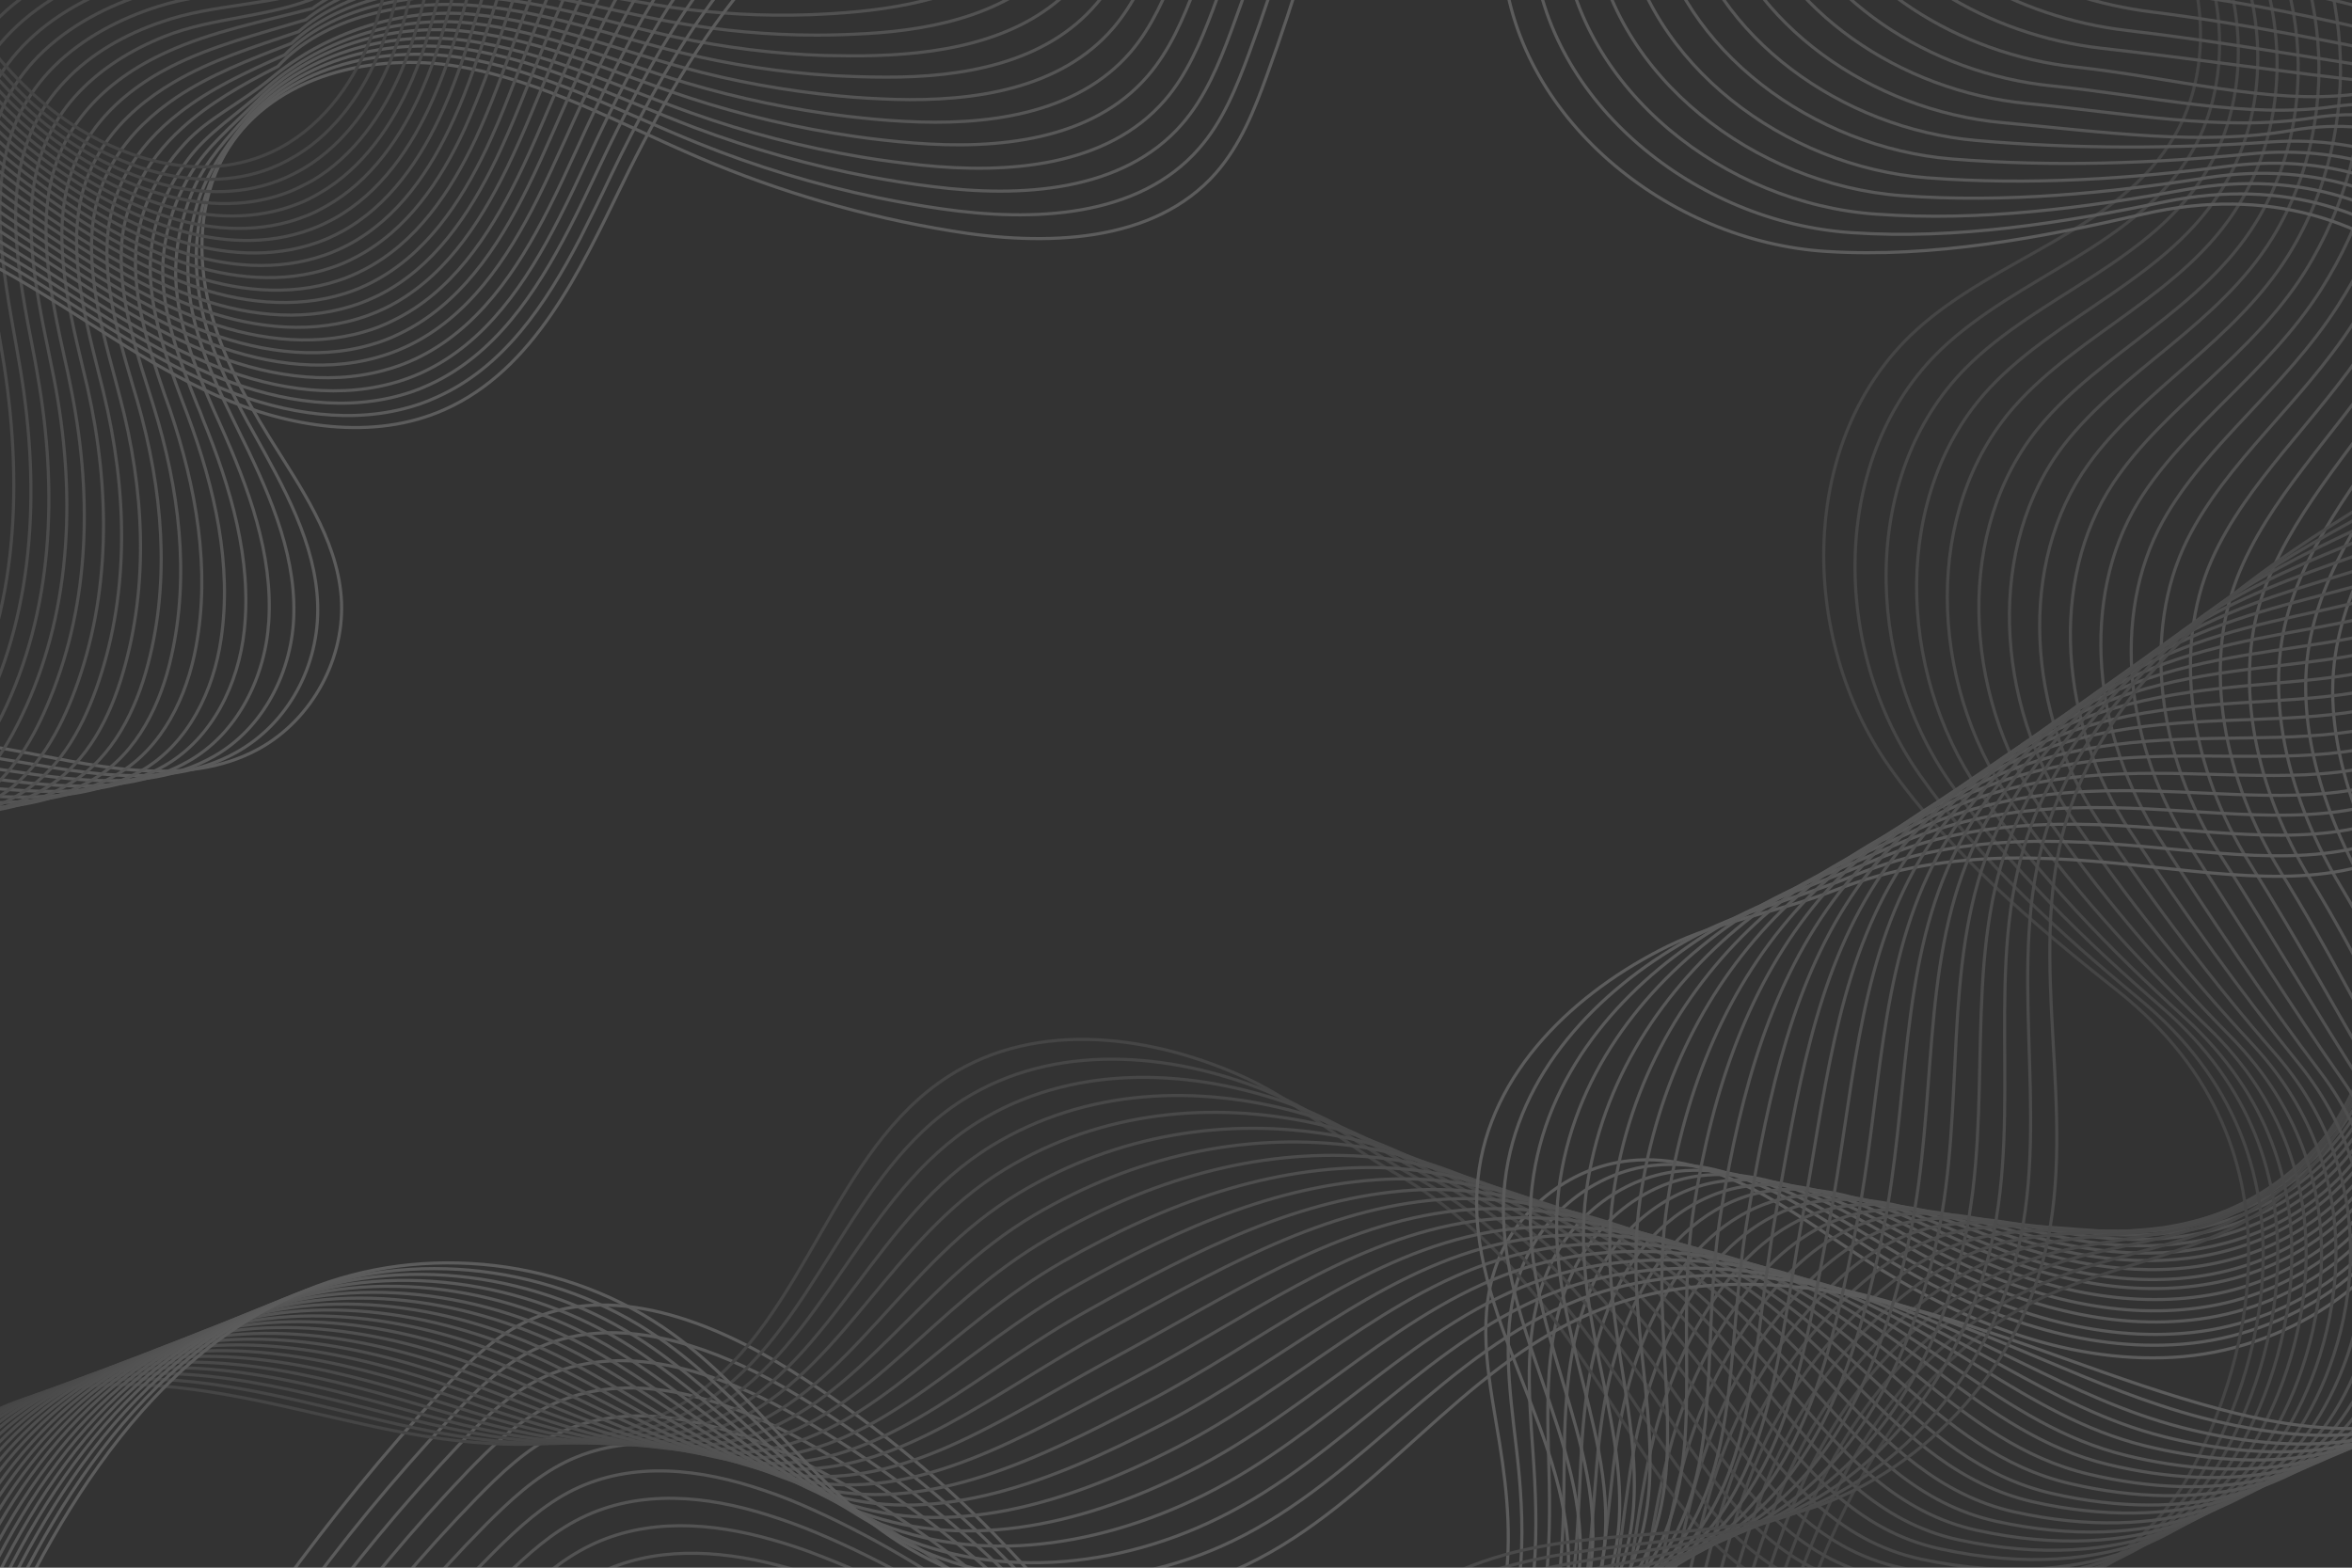 <?xml version="1.0" encoding="utf-8"?>
<!-- Generator: Adobe Illustrator 26.5.0, SVG Export Plug-In . SVG Version: 6.00 Build 0)  -->
<svg version="1.1" id="Capa_1" xmlns="http://www.w3.org/2000/svg" xmlns:xlink="http://www.w3.org/1999/xlink" x="0px" y="0px"
	 viewBox="0 0 750 500" style="enable-background:new 0 0 750 500;" xml:space="preserve">
<rect x="0" y="0" width="750" height="500" fill="#333333" stroke="none"/>
<style type="text/css">
	.st0{opacity:0.2;}
	.st1{clip-path:url(#SVGID_00000104694513170915049430000004630716518328784790_);}
	.st2{fill:none;stroke:#FFFFFF;stroke-miterlimit:10;}
	.st3{fill:none;stroke:#F9F9F9;stroke-miterlimit:10;}
	.st4{fill:none;stroke:#F4F4F4;stroke-miterlimit:10;}
	.st5{fill:none;stroke:#EEEEEE;stroke-miterlimit:10;}
	.st6{fill:none;stroke:#E9E9E9;stroke-miterlimit:10;}
	.st7{fill:none;stroke:#E3E3E3;stroke-miterlimit:10;}
	.st8{fill:none;stroke:#DEDEDE;stroke-miterlimit:10;}
	.st9{fill:none;stroke:#D8D8D8;stroke-miterlimit:10;}
	.st10{fill:none;stroke:#D2D2D2;stroke-miterlimit:10;}
	.st11{fill:none;stroke:#CDCDCD;stroke-miterlimit:10;}
	.st12{fill:none;stroke:#C7C7C7;stroke-miterlimit:10;}
	.st13{fill:none;stroke:#C2C2C2;stroke-miterlimit:10;}
	.st14{fill:none;stroke:#BCBCBC;stroke-miterlimit:10;}
	.st15{fill:none;stroke:#B7B7B7;stroke-miterlimit:10;}
	.st16{fill:none;stroke:#B1B1B1;stroke-miterlimit:10;}
	.st17{fill:none;stroke:#ABABAB;stroke-miterlimit:10;}
	.st18{fill:none;stroke:#A6A6A6;stroke-miterlimit:10;}
	.st19{fill:none;stroke:#A0A0A0;stroke-miterlimit:10;}
	.st20{fill:none;stroke:#9B9B9B;stroke-miterlimit:10;}
	.st21{fill:none;stroke:#959595;stroke-miterlimit:10;}
	.st22{fill:none;stroke:#909090;stroke-miterlimit:10;}
	.st23{fill:none;stroke:#8A8A8A;stroke-miterlimit:10;}
	.st24{fill:none;stroke:#FBFBFB;stroke-miterlimit:10;}
	.st25{fill:none;stroke:#F6F6F6;stroke-miterlimit:10;}
	.st26{fill:none;stroke:#F2F2F2;stroke-miterlimit:10;}
	.st27{fill:none;stroke:#E5E5E5;stroke-miterlimit:10;}
	.st28{fill:none;stroke:#E1E1E1;stroke-miterlimit:10;}
	.st29{fill:none;stroke:#DCDCDC;stroke-miterlimit:10;}
	.st30{fill:none;stroke:#D4D4D4;stroke-miterlimit:10;}
	.st31{fill:none;stroke:#CFCFCF;stroke-miterlimit:10;}
	.st32{fill:none;stroke:#CBCBCB;stroke-miterlimit:10;}
	.st33{fill:none;stroke:#BEBEBE;stroke-miterlimit:10;}
	.st34{fill:none;stroke:#BABABA;stroke-miterlimit:10;}
	.st35{fill:none;stroke:#B5B5B5;stroke-miterlimit:10;}
	.st36{fill:none;stroke:#ADADAD;stroke-miterlimit:10;}
	.st37{fill:none;stroke:#A8A8A8;stroke-miterlimit:10;}
	.st38{fill:none;stroke:#A4A4A4;stroke-miterlimit:10;}
</style>
<g class="st0">
	<g id="Capa_2_00000016064897093799794360000017668967704687204515_">
		<g id="OBJECTS">
			<g>
				<defs>
					<rect id="SVGID_1_" width="750" height="500"/>
				</defs>
				<clipPath id="SVGID_00000183224336609302906800000012960171322627488672_">
					<use xlink:href="#SVGID_1_"  style="overflow:visible;"/>
				</clipPath>
				<g style="clip-path:url(#SVGID_00000183224336609302906800000012960171322627488672_);">
					<g>
						<g>
							<path class="st2" d="M426.7-52.3C420.7-26.4,413.1-1,404,24c-4,11.1-8.5,22.3-16.3,31.2c-19.9,22.6-54.8,23.4-84.6,18.4
								c-27.4-4.5-54.3-12.3-79.9-23.2c-25.3-10.8-49.9-24.6-77-29.2c-27.2-4.6-58.7,2.8-73.4,26.1c-8.7,13.9-10.1,31.4-6.7,47.5
								c3.4,16,11.2,30.8,19.8,44.7c9.9,15.9,21.4,32.1,22.9,50.8c1.5,19.4-9.2,39.1-26.2,48.5c-24.2,13.3-53.9,4.9-81.1,0
								c-34.5-6.3-71.6-6.2-103.1,9.1c-31.5,15.4-55.9,48.8-52.7,83.8"/>
							<path class="st3" d="M420.6-57.5c-5.9,25.3-13.3,50.2-22.3,74.5c-4,10.8-8.4,21.8-16,30.4c-19.4,22.2-53.1,23.4-82.1,19.2
								c-6.9-1-13.7-2.2-20.5-3.6c-19.6-4.1-38.8-9.9-57.3-17.4c-24.8-10-48.8-23-75.3-27.2c-26.5-4.2-56.5,3.5-71.9,25.1
								c-5.8,8.2-9.8,17-11.5,26.4c-1.2,6.5-1.4,13.2-0.7,19.8c0.3,3.1,0.8,6.1,1.4,9.2c2.7,12.2,8.3,24.2,14.5,35.6
								c0.6,1.1,1.2,2.2,1.9,3.4c9.7,17.5,19.9,35.4,20.5,54.9s-9.4,38-26,47.2c-23.6,13.1-52.4,5.6-78.7,1.4
								c-2.1-0.3-4.2-0.6-6.2-0.9c-31.6-4.2-64.6-2.5-92.7,12.1c-30,15.5-52.9,48.2-49.3,82.2"/>
							<path class="st4" d="M414.5-62.8c-5.7,24.7-13.1,49-21.9,72.7c-3.9,10.5-8.3,21.2-15.7,29.7c-18.9,21.7-51.5,23.5-79.6,19.9
								c-6.7-0.8-13.3-1.9-19.9-3.1c-19-3.6-37.8-8.9-55.9-15.7c-24.2-9.2-47.7-21.3-73.6-25.1c-25.9-3.8-54.4,4.1-70.4,24.2
								c-6.5,8.1-11.8,16.1-14.6,25.3c-1.9,6.3-3,12.9-3,19.8c0,3.1,0.2,6.3,0.6,9.6c1.7,12.9,7.3,26,13.4,38.4
								c0.6,1.2,1.2,2.4,1.8,3.7c9.4,19,18.4,38.6,18,59c-0.3,18.2-9.6,36.8-25.8,45.8c-23,12.9-50.9,6.2-76.3,2.8
								c-2-0.3-4-0.5-6-0.7c-30.5-3.3-62.1-0.8-88.8,13.9c-28.5,15.7-50,47.6-46,80.6"/>
							<path class="st5" d="M408.3-68c-5.6,24.1-12.8,47.8-21.5,71c-3.9,10.3-8.2,20.7-15.4,29c-18.4,21.2-49.9,23.5-77.2,20.7
								c-6.5-0.7-12.9-1.5-19.4-2.6c-18.5-3.1-36.8-7.8-54.4-14.1c-23.6-8.4-46.6-19.6-71.9-23.1c-25.3-3.4-52.4,4.7-69,23.2
								c-7.2,8.1-13.8,15.2-17.8,24.2C59.1,66.4,57.2,73,56.4,80c-0.3,3.2-0.5,6.5-0.3,9.9c0.7,13.6,6.3,27.8,12.2,41.2
								c0.6,1.3,1.2,2.6,1.8,4c9.2,20.6,17,41.7,15.6,63.2c-1.1,17.6-9.9,35.6-25.6,44.5c-22.3,12.7-49.4,6.9-73.9,4.2
								c-1.9-0.2-3.9-0.4-5.8-0.6c-29.4-2.4-59.6,0.9-84.9,15.7c-27,15.8-47,47-42.6,79"/>
							<path class="st6" d="M402.2-73.2c-5.4,23.5-12.5,46.7-21.1,69.2C377.3,6,373,16.1,366,24.2c-17.9,20.8-48.2,23.5-74.7,21.4
								c-6.3-0.5-12.6-1.2-18.8-2.1c-18-2.6-35.7-6.7-53-12.4c-23-7.6-45.5-18-70.2-21c-24.7-3.1-50.7,5.3-67.5,22.3
								c-8,8-15.8,14.4-21,23c-3.5,5.9-6.3,12.5-7.7,19.7c-0.7,3.3-1.1,6.7-1.2,10.3c-0.3,14.3,5.3,29.6,11.1,44
								c0.6,1.4,1.2,2.8,1.7,4.3c9,22.1,15.6,44.8,13.2,67.3c-1.8,17-10.1,34.4-25.4,43.2c-21.7,12.5-47.9,7.5-71.5,5.7
								c-1.9-0.1-3.7-0.3-5.6-0.4c-28.3-1.5-57.1,2.6-80.9,17.5c-25.5,15.9-44.1,46.5-39.2,77.4"/>
							<path class="st7" d="M396.1-78.4c-5.3,23-12.2,45.5-20.7,67.4c-3.8,9.7-8,19.5-14.8,27.5c-17.4,20.3-46.6,23.6-72.2,22.2
								c-6.1-0.3-12.2-0.9-18.2-1.6c-17.4-2.1-34.7-5.7-51.5-10.7c-22.4-6.8-44.4-16.3-68.4-19c-24-2.7-49,5.7-66.1,21.3
								c-8.8,8-17.8,13.5-24.1,21.9c-4.3,5.7-7.9,12.3-10,19.7c-1,3.4-1.7,6.9-2,10.7c-1.3,15,4.2,31.4,10,46.8
								c0.6,1.5,1.1,3,1.7,4.5c8.8,23.7,14.2,47.9,10.7,71.5c-2.4,16.4-10.3,33.2-25.2,41.9C24,257.9-1.3,253.7-24,252.7
								c-1.8-0.1-3.6-0.1-5.4-0.2c-27.2-0.6-54.6,4.3-77,19.4c-23.9,16.1-41.1,45.9-35.9,75.9"/>
							<path class="st8" d="M390-83.7C384.9-61.3,378-39.3,369.6-18c-3.7,9.5-7.9,19-14.5,26.8c-16.9,19.8-44.9,23.6-69.8,22.9
								c-5.9-0.2-11.8-0.5-17.7-1.1C250.8,29,234,26,217.7,21.5c-21.9-6-43.3-14.6-66.7-16.9c-23.4-2.3-47.5,6.1-64.6,20.4
								C76.7,33,66.4,37.6,59,45.7c-5.1,5.5-9.5,12.1-12.4,19.6c-1.3,3.5-2.3,7.2-2.9,11.1c-2.2,15.7,3.2,33.2,8.8,49.5
								c0.6,1.6,1.1,3.2,1.7,4.8c8.5,25.2,12.9,50.9,8.3,75.6c-2.9,15.8-10.6,32.1-25,40.6c-20.5,12.1-44.9,8.8-66.8,8.5
								c-1.7,0-3.5,0-5.2,0c-26.1,0.4-52.1,6-73.1,21.2c-22.4,16.2-38.1,45.3-32.5,74.3"/>
							<path class="st9" d="M383.9-88.9c-5,21.8-11.6,43.2-19.9,63.9c-3.7,9.2-7.8,18.4-14.2,26c-16.3,19.4-43.3,23.7-67.3,23.6
								c-5.7,0-11.4-0.2-17.1-0.5c-16.4-1-32.7-3.5-48.6-7.4c-21.3-5.2-42.2-12.9-65-14.9c-22.8-2-48.6,3.6-63.2,19.4
								c-11.8,6-21.9,11.8-30.5,19.6c-5.9,5.3-11.1,11.8-14.7,19.6c-1.6,3.5-2.9,7.4-3.8,11.5c-3.2,16.4,2.2,35.1,7.7,52.3
								c0.5,1.7,1.1,3.4,1.6,5.1c8.3,26.8,11.6,54,5.8,79.8C51.4,224.2,44,240,30,248.4c-19.8,12-43.4,9.4-64.4,9.9
								c-1.7,0-3.3,0.1-5,0.2c-25.1,1.3-49.6,7.6-69.2,23c-20.9,16.3-35.2,44.7-29.1,72.7"/>
							<path class="st10" d="M377.7-94.1c-4.8,21.2-11.4,42-19.5,62.1c-3.6,8.9-7.7,17.9-13.9,25.3c-15.8,18.9-41.7,23.7-64.8,24.4
								c-5.5,0.2-11,0.1-16.5,0c-15.9-0.5-31.7-2.5-47.2-5.8C195.1,7.5,174.7,0.6,152.5-1c-22.2-1.6-47.2,3.7-61.7,18.5
								C78.1,23.2,66.9,28.4,57.2,36c-6.7,5.2-12.8,11.6-17,19.5c-2,3.6-3.5,7.6-4.6,11.9c-4.2,17.1,1.2,36.8,6.6,55.1
								c0.5,1.8,1.1,3.6,1.6,5.4c8.1,28.3,10.5,57,3.4,83.9c-3.8,14.5-11.1,29.7-24.6,37.9c-19.2,11.8-41.9,10.1-62,11.4
								c-1.6,0.1-3.2,0.2-4.8,0.4c-24,2.2-47.1,9.3-65.3,24.8c-19.4,16.5-32.2,44.1-25.8,71.1"/>
							<path class="st11" d="M371.6-99.4C367-78.7,360.5-58.5,352.5-39c-3.6,8.7-7.6,17.3-13.6,24.6c-15.3,18.4-40,23.8-62.4,25.1
								c-5.3,0.3-10.6,0.5-16,0.5c-15.3,0-30.6-1.4-45.7-4.1c-20.1-3.6-40-9.6-61.6-10.8C131.7-4.9,107.5,0.1,93,13.8
								c-13.6,5.3-25.9,10-36.8,17.3c-7.4,5-14.4,11.4-19.4,19.5c-2.3,3.7-4.2,7.8-5.5,12.3c-5.2,17.8,0.2,38.7,5.4,57.9
								c0.5,1.9,1,3.8,1.5,5.7c7.9,29.9,9.3,60,1,88.1C35.2,228.4,28,243,15,251.1c-18.6,11.6-40.4,10.7-59.6,12.8
								c-1.5,0.2-3,0.3-4.5,0.5c-22.9,3.1-44.6,11-61.3,26.6c-17.9,16.6-29.2,43.5-22.4,69.5"/>
							<path class="st12" d="M365.5-104.6C361-84.5,354.7-64.9,346.7-46c-3.5,8.4-7.5,16.8-13.3,23.8c-14.8,18-38.4,23.8-59.9,25.9
								c-5.1,0.5-10.2,0.8-15.4,1c-14.8,0.5-29.6-0.3-44.3-2.4C194.4-0.6,175-5.7,154-6.5c-20.9-0.8-44.3,4-58.8,16.6
								c-14.6,5-27.9,9.1-39.9,16.2c-8.2,4.8-16,11.2-21.7,19.4c-2.6,3.8-4.8,8-6.4,12.7c-6.2,18.5-0.8,40.5,4.3,60.7
								c0.5,2,1,4,1.5,6c7.6,31.4,8.3,63.1-1.5,92.2c-4.4,13.2-11.6,27.3-24.1,35.3c-18,11.4-38.9,11.4-57.2,14.2
								c-1.5,0.2-2.9,0.5-4.3,0.7c-21.8,4-42.1,12.7-57.4,28.5c-16.4,16.8-26.3,42.9-19.1,68"/>
							<path class="st13" d="M359.4-109.8C355-90.3,348.8-71.3,341-53c-3.5,8.1-7.4,16.2-13,23.1c-14.3,17.5-36.7,23.9-57.4,26.6
								c-4.9,0.7-9.9,1.2-14.8,1.5c-14.3,1-28.6,0.7-42.8-0.8c-18.9-2-37.9-6.2-58.2-6.7c-20.3-0.5-42.8,4.1-57.3,15.6
								c-15.5,4.7-29.9,8.3-43.1,15c-9,4.6-17.7,11-24,19.4c-2.9,3.9-5.4,8.2-7.2,13.1c-7.1,19.2-1.9,42.3,3.2,63.5
								c0.5,2.1,1,4.2,1.5,6.3c7.4,33,7.3,66.1-3.9,96.3c-4.7,12.6-11.8,26.1-24,34c-17.3,11.2-37.4,12-54.8,15.6
								c-1.4,0.3-2.8,0.6-4.1,0.9c-20.7,4.9-39.6,14.4-53.5,30.3c-14.8,16.9-23.3,42.3-15.7,66.4"/>
							<path class="st14" d="M353.2-115.1c-4.2,18.9-10.2,37.3-18,55c-3.4,7.9-7.2,15.7-12.6,22.4c-13.8,17-35.1,23.9-55,27.4
								c-4.7,0.8-9.5,1.5-14.2,2c-13.7,1.5-27.6,1.8-41.4,0.9c-18.4-1.2-36.8-4.6-56.5-4.6c-19.7-0.1-41.4,4.2-55.9,14.7
								C83.2,7,67.7,10,53.4,16.5c-9.8,4.4-19.3,10.7-26.4,19.4c-3.3,4-6,8.4-8.1,13.5c-8.1,19.9-2.9,44.1,2,66.2
								c0.5,2.2,1,4.4,1.4,6.6c7.2,34.6,6.5,69.3-6.3,100.5c-4.9,12.1-12,24.9-23.8,32.7c-16.7,11-35.9,12.6-52.5,17
								c-1.3,0.4-2.6,0.7-3.9,1.1c-19.6,5.9-37.1,16.1-49.6,32.1c-13.3,17-20.3,41.7-12.3,64.8"/>
							<path class="st15" d="M347.1-120.3c-4,18.3-10,36.2-17.6,53.2c-3.4,7.6-7.1,15.1-12.4,21.6c-13.3,16.6-33.5,24-52.5,28.1
								c-4.5,1-9.1,1.8-13.7,2.5c-13.2,2-26.6,2.8-39.9,2.6c-17.8-0.4-35.7-2.9-54.8-2.6c-19,0.3-38.6,6.9-54.4,13.7
								S68,5.4,52.5,11.6c-10.6,4.2-20.9,10.5-28.7,19.3c-3.6,4-6.6,8.7-8.9,13.8c-9.1,20.6-3.9,45.9,0.9,69
								c0.5,2.3,0.9,4.6,1.4,6.9c7,36.1,5.7,72.4-8.8,104.6c-5.2,11.5-12.3,23.8-23.5,31.3c-16.1,10.8-34.4,13.3-50.1,18.5
								c-1.2,0.4-2.5,0.8-3.7,1.3c-18.6,6.8-34.6,17.8-45.7,33.9c-11.8,17.2-17.4,41.1-9,63.2"/>
							<path class="st16" d="M341-125.5c-3.9,17.8-9.7,35-17.2,51.5c-3.3,7.3-7,14.6-12,20.9c-12.8,16.1-31.8,24-50,28.9
								c-4.3,1.2-8.7,2.2-13.1,3.1c-12.7,2.5-25.6,3.9-38.5,4.2c-17.2,0.4-34.6-1.2-53.1-0.5c-18.4,0.6-37.4,6.9-53,12.8
								c-17.5,6.6-36,5.7-52.6,11.6C40.2,10.8,29,17,20.6,26c-3.9,4.1-7.3,8.9-9.8,14.2c-10.1,21.3-4.9,47.7-0.2,71.8
								c0.5,2.4,0.9,4.8,1.3,7.2c6.7,37.7,5,75.7-11.2,108.8c-5.4,10.9-12.5,22.6-23.3,30C-38.2,268.7-55.6,272-70.4,278
								c-1.2,0.5-2.3,1-3.5,1.5c-17.5,7.7-32.1,19.5-41.7,35.8c-10.3,17.3-14.4,40.5-5.6,61.6"/>
							<path class="st17" d="M334.9-130.7c-3.7,17.2-9.4,33.8-16.8,49.7c-3.3,7.1-6.9,14-11.7,20.2c-12.2,15.6-30.2,24-47.6,29.6
								c-4.1,1.3-8.3,2.5-12.5,3.6c-12.1,3-24.6,5-37,5.9c-16.6,1.2-33.5,0.5-51.4,1.5c-17.8,1-36.2,6.7-51.5,11.8
								c-18.6,6.1-38,4.8-55.8,10.4C38.5,5.8,26.5,12,17.3,21.1c-4.2,4.2-7.9,9.1-10.7,14.6c-11.1,22-5.9,49.5-1.4,74.6
								c0.4,2.5,0.9,5,1.3,7.5c6.5,39.2,4.4,79-13.6,112.9c-5.5,10.4-12.8,21.4-23.1,28.7c-14.8,10.5-31.3,14.6-45.3,21.3
								c-1.1,0.5-2.2,1.1-3.3,1.6c-16.4,8.6-29.6,21.2-37.8,37.6c-8.8,17.4-11.4,40-2.2,60"/>
							<path class="st18" d="M328.8-136c-3.5,16.6-9.1,32.7-16.4,47.9c-3.2,6.8-6.8,13.5-11.4,19.4c-11.7,15.2-28.5,24.1-45.1,30.3
								c-3.9,1.5-7.9,2.9-12,4.1c-11.6,3.6-23.5,6-35.6,7.5c-16.1,2-32.4,2.1-49.6,3.6c-17.2,1.4-35,6.5-50.1,10.8
								C89-6.7,68.6-8.3,49.7-3C36.8,0.7,23.9,6.9,14,16.2c-4.6,4.3-8.5,9.3-11.6,15C-9.6,54-4.5,82.5,0,108.6
								c0.4,2.6,0.9,5.2,1.3,7.8c6.3,40.8,4,82.4-16.1,117.1c-5.7,9.9-13,20.2-22.9,27.4C-52,271.1-67.6,276-80.7,283.5
								c-1,0.6-2.1,1.2-3.1,1.8c-15.3,9.5-27.1,22.9-33.9,39.4c-7.2,17.6-8.5,39.4,1.1,58.5"/>
							<path class="st19" d="M322.6-141.2c-3.4,16-8.8,31.5-16,46.1c-3.2,6.5-6.7,12.9-11.1,18.7c-11.2,14.7-26.9,24.1-42.6,31.1
								c-3.8,1.7-7.6,3.2-11.4,4.6c-11.1,4.1-22.5,7.1-34.1,9.2c-15.5,2.8-31.3,3.8-47.9,5.6c-16.5,1.8-33.7,6.3-48.6,9.9
								c-20.8,5-42,3.1-62.1,8.2C35-4.3,21.4,1.8,10.8,11.3c-4.9,4.4-9.1,9.5-12.4,15.4c-13,23.4-8,53.1-3.6,80.2
								c0.4,2.7,0.8,5.4,1.2,8.1c6.1,42.3,3.6,85.9-18.5,121.2c-5.9,9.4-13.2,19-22.7,26.1c-13.6,10.1-28.3,15.8-40.6,24.1
								c-1,0.6-1.9,1.3-2.8,2c-14.2,10.4-24.6,24.6-30,41.2c-5.7,17.7-5.5,38.8,4.5,56.9"/>
							<path class="st20" d="M316.5-146.4c-3.2,15.4-8.6,30.3-15.6,44.4c-3.1,6.2-6.6,12.3-10.8,17.9
								c-10.7,14.2-25.2,24.2-40.2,31.8c-3.6,1.8-7.2,3.5-10.8,5.1c-10.6,4.6-21.5,8.2-32.7,10.9c-14.9,3.6-30.2,5.5-46.2,7.6
								c-15.9,2.1-32.5,6.1-47.2,8.9c-21.8,4.2-44,2.2-65.2,7C33.3-9.4,18.8-3.3,7.5,6.4c-5.2,4.5-9.8,9.7-13.3,15.8
								c-14,24.1-9,54.9-4.8,82.9c0.4,2.8,0.8,5.6,1.2,8.4c5.8,43.9,3.3,89.5-21,125.4c-6,8.9-13.5,17.8-22.5,24.8
								c-12.9,9.9-26.8,16.5-38.2,25.5c-0.9,0.7-1.8,1.5-2.6,2.2c-13.1,11.3-22.1,26.3-26,43c-4.2,17.8-2.5,38.2,7.9,55.3"/>
							<path class="st21" d="M310.4-151.6c-3.1,14.9-8.3,29.2-15.2,42.6c-3.1,6-6.5,11.8-10.5,17.2c-10.2,13.8-23.6,24.2-37.7,32.6
								c-3.4,2-6.8,3.9-10.3,5.6c-10,5.1-20.5,9.2-31.2,12.5c-14.3,4.4-29.1,7.2-44.5,9.7c-15.3,2.5-31.1,5.8-45.7,8
								c-22.9,3.4-46.1,1.4-68.4,5.9C31.6-14.5,16.2-8.4,4.2,1.5C-1.3,6-6.1,11.4-9.9,17.7c-15,24.8-10,56.7-5.9,85.7
								c0.4,2.9,0.8,5.8,1.1,8.7c5.6,45.4,3.2,93.2-23.4,129.5c-6.2,8.5-13.7,16.6-22.3,23.4c-12.3,9.7-25.3,17.1-35.8,27
								c-0.8,0.8-1.6,1.6-2.4,2.4c-12,12.2-19.6,28-22.1,44.9c-2.7,18,0.4,37.6,11.2,53.7"/>
							<path class="st22" d="M304.3-156.9c-2.9,14.3-8,28-14.8,40.8c-3,5.7-6.4,11.2-10.2,16.5c-9.7,13.3-22,24.3-35.2,33.3
								c-3.2,2.2-6.4,4.2-9.7,6.2c-9.5,5.6-19.5,10.3-29.8,14.2c-13.7,5.2-28,8.8-42.8,11.8c-14.7,2.9-29.8,5.5-44.2,7
								c-23.9,2.5-48.1,0.5-71.6,4.7c-16.1,2.9-32.3,8.9-45,19C-4.9,1.2-10,6.7-14,13.1c-16,25.5-11,58.5-7,88.5
								c0.4,3,0.8,5.9,1.1,8.9c5.4,47,3.1,97.1-25.8,133.6c-6.4,8-13.9,15.5-22.1,22.1c-11.7,9.5-23.8,17.8-33.4,28.4
								c-0.8,0.8-1.5,1.7-2.2,2.6c-10.9,13.2-17.1,29.6-18.2,46.7c-1.2,18.1,3.4,37,14.6,52.1"/>
							<path class="st23" d="M298.1-162.1c-7.9,38.9-33.4,73.2-66.2,95.5s-72.5,33.4-112.2,35.7c-24.9,1.5-50.1-0.4-74.7,3.6
								S-4.6-12.3-18.2,8.6c-17,26.2-12,60.3-8.2,91.3c6.4,51,6.3,108.1-27.2,147c-16.7,19.4-40.2,32.4-54.9,53.4
								c-20.4,29-18.8,71.6,3.7,99.1"/>
						</g>
						<g>
							<path class="st2" d="M89.9,505.8c15.6-21.5,32.4-42.1,50.4-61.6c8-8.7,16.5-17.3,27.1-22.5c27.1-13.2,59.6-0.4,85.1,15.6
								c23.5,14.8,45.3,32.3,64.7,52.2c19.2,19.7,36.5,42,59.8,56.7c23.3,14.7,55.2,20.1,77.8,4.3c13.4-9.4,21.5-25.1,24.5-41.2
								c3-16.1,1.5-32.7-1.1-48.9c-3-18.5-7.4-37.8-1.5-55.6c6-18.5,23.6-32.6,42.9-34.6c27.5-2.9,51.6,16.2,74.8,31.3
								c29.4,19.1,63.6,33.4,98.6,31.4c35-2,70.4-23.4,80.9-56.9"/>
							<path class="st3" d="M93.6,513c15.3-21.2,31.9-41.4,49.7-60.4c7.9-8.5,16.3-16.9,26.7-22c20.9-10.2,45.1-5,66.7,5
								c5.9,2.7,11.6,5.8,17,9.1c23.3,14,44.8,30.7,64.2,49.8c19.1,18.9,36.3,40.4,59.4,54.6c12.9,7.9,28.2,13.4,43.3,14.3
								c13.1,0.8,26.2-1.8,37.1-9.2c2-1.3,3.8-2.8,5.5-4.4c10.7-9.7,17.2-23.7,20-38c0.9-4.6,1.5-9.2,1.8-13.9
								c0.8-12.1-0.1-24.4-1.5-36.4c-2.2-19-5.1-38.5,1.5-56.3s23.3-31.4,42.2-33.5c26.8-2.9,50.5,15.1,73.1,29.1
								c1.8,1.1,3.6,2.2,5.4,3.2c27.5,16.1,58.6,27.2,90.2,24.7c33.7-2.7,67.5-24,77.2-56.8"/>
							<path class="st4" d="M97.2,520.2c15-20.8,31.4-40.6,49-59.2c7.8-8.3,16.1-16.4,26.4-21.4c20.6-10,44.2-5.4,65.5,4
								c5.8,2.5,11.4,5.5,16.8,8.5c23,13.1,44.4,29.1,63.6,47.3c19.1,18,36.2,38.8,59,52.5c13.4,8,29.1,13.7,44.7,14.9
								c13.5,1,27-1.4,38.3-8.9c2-1.3,3.9-2.8,5.8-4.4c11.1-9.9,17.8-24.3,20.9-39c1-4.7,1.6-9.5,2-14.3c1-12.5,0.5-25.1-0.4-37.4
								c-1.4-19.5-2.9-39.2,4.5-56.9c7-16.9,23.1-30.2,41.5-32.3c26.2-3,49.3,13.9,71.5,26.9c1.7,1,3.5,2,5.3,3
								c26.8,14.8,56.9,24.7,87.3,21.5c32.3-3.4,64.5-24.6,73.5-56.6"/>
							<path class="st5" d="M100.8,527.3c14.7-20.5,30.9-39.8,48.3-58c7.8-8,15.9-16,26-20.9c20.2-9.9,43.4-5.7,64.3,3
								c5.7,2.4,11.3,5.1,16.6,8c22.7,12.3,43.9,27.4,63.1,44.8c19,17.2,36,37.2,58.6,50.4c13.9,8.1,30,14,46,15.5
								c13.9,1.2,27.9-1.1,39.6-8.6c2.1-1.3,4.1-2.8,6-4.5c11.6-10.1,18.4-24.9,21.7-40.1c1-4.9,1.8-9.8,2.2-14.7
								c1.2-12.8,1-25.8,0.6-38.4c-0.6-20-0.6-39.8,7.5-57.6c7.4-16.1,22.8-29,40.8-31.2c25.5-3.1,48.2,12.7,69.8,24.6
								c1.7,0.9,3.4,1.9,5.2,2.8c26.2,13.5,55.3,22.2,84.3,18.3c31-4.1,61.5-25.2,69.8-56.5"/>
							<path class="st6" d="M104.4,534.5c14.4-20.1,30.4-39.1,47.6-56.7c7.7-7.9,15.8-15.6,25.6-20.4c19.8-9.7,42.5-6,63.1,2
								c5.6,2.2,11.1,4.7,16.3,7.4c22.4,11.5,43.5,25.8,62.5,42.3c18.9,16.4,35.9,35.6,58.2,48.2c14.4,8.2,30.9,14.3,47.4,16
								c14.2,1.5,28.7-0.7,40.8-8.3c2.2-1.4,4.2-2.9,6.2-4.5c12-10.3,19-25.5,22.5-41.2c1.1-5,1.9-10,2.5-15.1
								c1.5-13.1,1.6-26.5,1.7-39.3c0.2-20.5,1.6-40.4,10.5-58.2c7.7-15.3,22.6-27.8,40.1-30c24.9-3.1,47.1,11.6,68.2,22.4
								c1.7,0.9,3.3,1.7,5,2.5c25.5,12.3,53.6,19.7,81.4,15.1c29.6-4.9,58.6-25.8,66.1-56.3"/>
							<path class="st7" d="M108.1,541.7c14.1-19.8,29.9-38.3,46.9-55.5c7.6-7.6,15.6-15.1,25.3-19.9c19.4-9.5,41.6-6.4,61.9,1.1
								c5.5,2,10.9,4.4,16.1,6.8c22.1,10.7,43,24.1,62,39.8c18.8,15.5,35.8,34,57.8,46.1c14.9,8.2,31.8,14.6,48.7,16.6
								c14.6,1.7,29.6-0.3,42.1-8c2.2-1.4,4.4-2.9,6.4-4.6c12.5-10.5,19.6-26.1,23.3-42.2c1.2-5.1,2-10.3,2.7-15.5
								c1.7-13.5,2.2-27.1,2.8-40.3c1-21.1,3.7-41,13.5-58.9c8-14.5,22.4-26.6,39.4-28.9c24.2-3.2,45.9,10.4,66.5,20.2
								c1.6,0.8,3.3,1.5,4.9,2.2c24.9,11,52,17.1,78.5,11.9c28.3-5.6,55.6-26.5,62.4-56.1"/>
							<path class="st8" d="M111.7,548.9c13.8-19.4,29.4-37.6,46.2-54.3c7.5-7.4,15.4-14.7,24.9-19.4c19.1-9.4,40.8-6.7,60.7,0.1
								c5.5,1.8,10.8,4,15.9,6.3c21.9,9.9,42.5,22.5,61.5,37.3c18.7,14.7,35.7,32.3,57.4,44c15.4,8.3,32.7,15,50.1,17.1
								c15,1.9,30.4,0,43.3-7.7c2.3-1.4,4.5-2.9,6.6-4.7c12.9-10.6,20.2-26.7,24.1-43.3c1.2-5.3,2.2-10.6,2.9-15.9
								c1.9-13.8,2.8-27.8,3.9-41.3c1.8-21.6,5.8-41.6,16.5-59.5c8.2-13.8,22.1-25.5,38.7-27.8c23.6-3.3,44.8,9.2,64.9,17.9
								c1.6,0.7,3.2,1.4,4.8,2c24.2,9.8,50.3,14.6,75.6,8.7c27-6.3,52.7-27,58.7-56"/>
							<path class="st9" d="M115.3,556.1c13.6-19.1,28.9-36.8,45.5-53.1c7.4-7.2,15.2-14.3,24.6-18.9c18.7-9.2,39.9-7.1,59.5-0.9
								c5.4,1.7,10.6,3.6,15.6,5.7c21.6,9.1,42.1,20.8,60.9,34.9c18.6,13.9,35.6,30.7,57,41.9c15.9,8.4,33.6,15.3,51.4,17.7
								c15.4,2.1,31.3,0.4,44.6-7.4c2.4-1.4,4.7-3,6.9-4.7c13.4-10.8,20.8-27.3,25-44.3c1.3-5.4,2.3-10.9,3.1-16.3
								c2.1-14.1,3.4-28.5,5-42.3c2.6-22.1,7.9-42.2,19.5-60.1c8.4-13,21.9-24.3,38-26.6c22.9-3.4,43.7,8,63.2,15.7
								c1.5,0.6,3.1,1.2,4.7,1.8c23.6,8.5,48.7,12.1,72.7,5.5c25.6-7,49.7-27.6,55-55.8"/>
							<path class="st10" d="M119,563.3c13.3-18.7,28.4-36.1,44.8-51.9c7.3-7,15-13.9,24.2-18.4c18.3-9,39.1-7.4,58.3-1.9
								c5.3,1.5,10.4,3.2,15.4,5.2c21.3,8.2,41.6,19.2,60.4,32.4c18.6,13.1,35.5,29,56.6,39.8c16.5,8.4,34.5,15.6,52.8,18.3
								c15.7,2.3,32.1,0.7,45.9-7.1c2.5-1.4,4.8-3,7.1-4.8c13.8-11,21.4-28,25.8-45.4c1.4-5.5,2.5-11.1,3.4-16.7
								c2.4-14.5,4-29.2,6.1-43.3c3.4-22.6,10-42.8,22.5-60.8c8.6-12.3,21.7-23.1,37.3-25.5c22.3-3.4,42.5,6.9,61.6,13.5
								c1.5,0.5,3,1,4.5,1.5c23,7.2,47,9.6,69.8,2.3c24.2-7.7,46.7-28.2,51.2-55.6"/>
							<path class="st11" d="M122.6,570.5c13-18.4,27.9-35.3,44.1-50.7c7.2-6.8,14.9-13.4,23.8-17.8c17.9-8.9,38.2-7.7,57.1-2.9
								c5.2,1.3,10.3,2.9,15.2,4.6c21,7.4,41.1,17.6,59.8,29.9c18.5,12.2,35.5,27.3,56.2,37.7c17,8.5,35.4,15.9,54.1,18.8
								c16.1,2.5,33,1.1,47.1-6.8c2.5-1.4,5-3,7.3-4.8c14.3-11.2,22-28.6,26.6-46.5c1.5-5.7,2.6-11.4,3.6-17.1
								c2.6-14.8,4.6-29.9,7.2-44.2c4.2-23.1,12-43.4,25.5-61.4c8.7-11.5,21.4-21.9,36.6-24.4c21.6-3.5,41.4,5.7,59.9,11.2
								c1.5,0.4,2.9,0.9,4.4,1.2c22.3,6,45.4,7,66.9-0.9c22.9-8.4,43.8-28.9,47.5-55.5"/>
							<path class="st12" d="M126.2,577.7c12.7-18,27.4-34.5,43.5-49.4c7.1-6.6,14.7-13,23.5-17.3c17.6-8.7,37.3-8,55.9-3.9
								c5.1,1.1,10.1,2.5,15,4c20.7,6.6,40.7,15.9,59.3,27.4c18.4,11.4,35.4,25.6,55.8,35.6c17.5,8.5,36.2,16.2,55.5,19.4
								c16.5,2.7,33.8,1.4,48.4-6.5c2.6-1.4,5.1-3.1,7.5-4.9c14.7-11.4,22.6-29.2,27.4-47.5c1.5-5.8,2.7-11.7,3.8-17.5
								c2.8-15.1,5.2-30.6,8.3-45.2c5-23.6,14-44.1,28.6-62.1c8.8-10.9,21.2-20.7,35.9-23.2c21-3.6,40.2,4.5,58.3,9
								c1.4,0.4,2.8,0.7,4.3,1c21.7,4.7,43.7,4.5,64-4.1c21.6-9.1,40.8-29.5,43.8-55.3"/>
							<path class="st13" d="M129.9,584.8c12.4-17.7,26.9-33.8,42.8-48.2c7.1-6.4,14.5-12.5,23.1-16.8c17.2-8.5,36.5-8.4,54.7-4.9
								c5,1,10,2.1,14.8,3.5c20.5,5.8,40.2,14.3,58.7,24.9c18.3,10.6,35.3,23.9,55.4,33.5c18,8.6,37.1,16.5,56.8,19.9
								c16.8,2.9,34.7,1.8,49.6-6.2c2.7-1.4,5.3-3.1,7.8-5c15.1-11.6,23.2-29.8,28.3-48.6c1.6-6,2.9-12,4-17.9
								c3-15.5,5.8-31.2,9.3-46.2c5.8-24.1,15.9-44.8,31.6-62.7c8.9-10.2,21-19.5,35.2-22.1c20.3-3.6,39.1,3.4,56.6,6.8
								c1.4,0.3,2.8,0.5,4.2,0.8c21,3.5,42.1,2,61-7.3c20.2-9.9,37.8-30,40.1-55.2"/>
							<path class="st14" d="M133.5,592c12.1-17.3,26.4-33,42.1-47c7-6.2,14.3-12.1,22.7-16.3c16.8-8.3,35.6-8.7,53.5-5.9
								c4.9,0.8,9.8,1.8,14.5,2.9c20.2,5,39.8,12.6,58.2,22.5c18.2,9.7,35.3,22.2,55,31.3c18.6,8.6,38,16.8,58.2,20.5
								c17.2,3.1,35.5,2.2,50.9-5.9c2.8-1.5,5.5-3.1,8-5c15.6-11.8,23.8-30.4,29.1-49.6c1.7-6.1,3-12.2,4.3-18.3
								c3.2-15.8,6.4-31.9,10.4-47.2c6.6-24.6,17.8-45.5,34.6-63.4c8.9-9.5,20.7-18.4,34.5-21c19.7-3.7,38,2.2,55,4.5
								c1.3,0.2,2.7,0.4,4,0.5c20.4,2.2,40.4-0.5,58.1-10.5c18.9-10.6,34.9-30.6,36.4-55"/>
							<path class="st15" d="M137.1,599.2c11.9-17,25.9-32.3,41.4-45.8c6.9-6,14.1-11.7,22.4-15.8c16.4-8.2,34.8-9,52.3-6.9
								c4.8,0.6,9.6,1.4,14.3,2.4c19.9,4.2,39.3,11,57.7,20c18.2,8.9,35.2,20.5,54.6,29.2s38.9,17.2,59.5,21.1
								c17.6,3.3,36.4,2.5,52.1-5.6c2.9-1.5,5.6-3.2,8.2-5.1c16.1-11.9,24.4-31,29.9-50.7c1.7-6.2,3.2-12.5,4.5-18.7
								c3.5-16.1,7-32.6,11.5-48.2c7.5-25.1,19.6-46.2,37.6-64c8.9-8.9,20.5-17.2,33.8-19.8c19-3.8,36.8,1,53.3,2.3
								c1.3,0.1,2.6,0.2,3.9,0.2c19.7,0.9,38.8-3.1,55.2-13.7c17.5-11.3,31.9-31.2,32.7-54.9"/>
							<path class="st16" d="M140.7,606.4c11.6-16.6,25.4-31.5,40.7-44.6c6.8-5.8,14-11.3,22-15.3c16.1-8,33.9-9.4,51.1-7.9
								c4.8,0.4,9.5,1,14.1,1.8c19.6,3.4,38.8,9.3,57.1,17.5c18.1,8.1,35.2,18.8,54.2,27.1c19.6,8.6,39.8,17.5,60.9,21.6
								c17.9,3.5,37.2,2.9,53.4-5.3c2.9-1.5,5.8-3.2,8.4-5.2c16.5-12.1,25-31.7,30.7-51.8c1.8-6.3,3.3-12.8,4.7-19.1
								c3.7-16.5,7.6-33.3,12.6-49.1c8.2-25.6,21.5-47,40.6-64.6c9-8.2,20.2-16,33.1-18.7c18.4-3.9,35.7-0.2,51.7,0.1
								c1.3,0,2.5,0,3.8,0c19.1-0.3,37.1-5.6,52.3-16.9c16.2-12,28.9-31.9,29-54.7"/>
							<path class="st17" d="M144.4,613.6c11.3-16.2,24.9-30.8,40-43.3c6.7-5.6,13.8-10.8,21.6-14.8c15.7-7.8,33.1-9.7,49.9-8.9
								c4.7,0.2,9.3,0.7,13.9,1.2c19.3,2.5,38.4,7.7,56.6,15c18,7.2,35.1,17,53.8,25c20.2,8.6,40.7,17.8,62.2,22.2
								c18.3,3.7,38.1,3.2,54.6-5c3-1.5,5.9-3.2,8.6-5.2c16.9-12.3,25.6-32.3,31.6-52.8c1.9-6.5,3.4-13,4.9-19.5
								c3.9-16.8,8.2-34,13.7-50.1c9-26.2,23.2-47.9,43.6-65.3c9-7.6,20-14.8,32.4-17.5c17.7-3.9,34.5-1.3,50-2.1
								c1.2-0.1,2.4-0.1,3.7-0.2c18.4-1.6,35.5-8.1,49.4-20.1c14.8-12.7,26-32.5,25.2-54.5"/>
							<path class="st18" d="M148,620.8c11-15.9,24.4-30,39.3-42.1c6.6-5.4,13.6-10.4,21.3-14.2c15.3-7.7,32.2-10.1,48.7-9.9
								c4.6,0.1,9.1,0.3,13.6,0.7c19.1,1.7,37.9,6.1,56,12.5c17.9,6.4,35,15.3,53.4,22.9c20.7,8.6,41.6,18.1,63.6,22.7
								c18.7,3.9,39,3.6,55.9-4.7c3.1-1.5,6-3.2,8.9-5.3c17.4-12.5,26.3-32.9,32.4-53.9c1.9-6.6,3.6-13.3,5.2-19.9
								c4.1-17.1,8.8-34.7,14.8-51.1c9.8-26.7,25-48.8,46.6-65.9c9-7.1,19.8-13.6,31.7-16.4c17-4,33.4-2.5,48.4-4.4
								c1.2-0.1,2.4-0.3,3.5-0.5c17.8-2.9,33.8-10.6,46.5-23.2c13.5-13.4,23-33,21.5-54.4"/>
							<path class="st19" d="M151.6,628c10.7-15.5,23.9-29.3,38.6-40.9c6.5-5.2,13.4-10,20.9-13.7c15-7.5,31.3-10.4,47.5-10.9
								c4.5-0.1,9-0.1,13.4,0.1c18.8,0.9,37.5,4.4,55.5,10c17.8,5.6,35,13.6,53,20.8c21.3,8.5,42.5,18.4,64.9,23.3
								c19,4.1,39.8,4,57.2-4.3c3.2-1.5,6.2-3.3,9.1-5.3c17.8-12.7,26.9-33.5,33.2-55c2-6.8,3.7-13.6,5.4-20.3
								c4.4-17.5,9.3-35.3,15.9-52.1c10.7-27.2,26.7-49.8,49.6-66.6c9-6.5,19.5-12.4,31-15.3c16.4-4.1,32.3-3.7,46.7-6.6
								c1.1-0.2,2.3-0.5,3.4-0.8c17.1-4.1,32.2-13.2,43.5-26.5c12.1-14.1,20-33.6,17.8-54.2"/>
							<path class="st20" d="M155.2,635.1c10.4-15.2,23.4-28.5,37.9-39.7c6.4-5,13.2-9.5,20.6-13.2c14.6-7.3,30.5-10.8,46.3-11.8
								c4.4-0.3,8.8-0.4,13.2-0.4c18.5,0.1,37,2.8,55,7.6c17.8,4.7,35,11.8,52.6,18.7c21.9,8.5,43.4,18.8,66.3,23.9
								c19.4,4.3,40.6,4.3,58.4-4c3.2-1.5,6.4-3.3,9.3-5.4c18.3-12.9,27.5-34.1,34-56c2.1-6.9,3.9-13.9,5.6-20.7
								c4.6-17.8,9.9-36,17-53.1c11.5-27.7,28.3-51,52.6-67.2c9-6,19.3-11.2,30.3-14.1c15.8-4.1,31.1-4.8,45.1-8.8
								c1.1-0.3,2.2-0.6,3.3-1c16.5-5.4,30.5-15.7,40.6-29.6c10.8-14.8,17.1-34.2,14.1-54"/>
							<path class="st21" d="M158.9,642.3c10.2-14.8,22.9-27.8,37.2-38.5c6.4-4.8,13.1-9.1,20.2-12.7c14.2-7.2,29.6-11.1,45.1-12.8
								c4.3-0.5,8.6-0.8,13-1c18.2-0.7,36.5,1.1,54.4,5.1c17.7,3.9,34.9,10,52.2,16.6c22.4,8.5,44.3,19.1,67.6,24.4
								c19.8,4.5,41.5,4.7,59.7-3.7c3.3-1.5,6.5-3.3,9.5-5.5c18.7-13.1,28.1-34.7,34.8-57.1c2.1-7,4-14.1,5.8-21.1
								c4.8-18.1,10.5-36.7,18-54c12.3-28.2,30-52.1,55.6-67.8c9-5.5,19.1-10.1,29.6-13c15.1-4.2,30-6,43.4-11.1
								c1.1-0.4,2.1-0.8,3.2-1.3c15.8-6.6,28.9-18.2,37.7-32.8c9.4-15.5,14.1-34.9,10.4-53.9"/>
							<path class="st22" d="M162.5,649.5c9.9-14.5,22.4-27,36.5-37.3c6.3-4.5,12.9-8.7,19.8-12.2c13.8-7,28.8-11.5,43.9-13.8
								c4.2-0.7,8.5-1.2,12.7-1.5c17.9-1.5,36.1-0.5,53.9,2.6c17.6,3.1,34.9,8.3,51.8,14.5c23,8.4,45.2,19.4,69,25
								c20.1,4.7,42.4,5,60.9-3.4c3.4-1.5,6.7-3.4,9.8-5.5c19.2-13.2,28.7-35.3,35.7-58.1c2.2-7.2,4.1-14.4,6.1-21.5
								c5-18.5,11.1-37.4,19.1-55c13.1-28.7,31.6-53.5,58.6-68.5c9-5,18.8-8.9,29-11.9c14.5-4.3,28.8-7.2,41.8-13.3c1-0.5,2-1,3-1.5
								c15.2-7.9,27.2-20.7,34.8-36c8.1-16.3,11.2-35.5,6.7-53.7"/>
							<path class="st23" d="M166.1,656.7c22.3-32.9,59-54.6,97.9-62.5s79.8-2.8,117.3,10.4c23.5,8.3,46.1,19.7,70.3,25.5
								c24.3,5.8,51.6,5.4,72.2-8.7c25.8-17.7,34.4-51,42.8-81.1c13.8-49.5,36-102.1,81.9-125.1c22.9-11.5,49.6-14.4,71.3-28
								c30-18.9,45-58.8,34.9-92.8"/>
						</g>
						<g>
							<path class="st23" d="M-264.2-61.2c19.2-18.4,39.4-35.6,60.7-51.5c9.4-7.1,19.3-14.1,30.7-17.2c29.1-8.1,58.7,10.4,80.9,30.7
								c20.5,18.8,38.7,40,54.2,63c15.4,22.9,28.3,47.9,48.6,66.5s50.7,29.8,75.7,18.2c14.9-6.9,25.6-20.8,31.5-36.1
								s7.4-31.9,7.8-48.3c0.4-18.8-0.4-38.5,8.5-55c9.3-17.1,29.1-27.8,48.4-26.3c27.5,2.1,47.9,25.3,67.9,44.3
								c25.5,24.1,56.5,44.3,91.4,48.7s73.5-10.4,89.9-41.4"/>
							<path class="st22" d="M-262-53.4c18.8-18.1,38.8-34.9,59.8-50.4c9.3-6.9,19.1-13.7,30.2-16.8c22.4-6.3,45.2,3.2,64.7,17
								c5.3,3.8,10.4,7.8,15.1,12C-71.8-73.8-53.6-53.4-38-31.2c15.4,22,28.4,46.3,48.5,64.4c11.3,10.1,25.4,18.2,40,21.9
								c12.8,3.2,26.1,3,38.1-2.4c2.2-1,4.2-2.1,6.2-3.3c12.3-7.6,21.2-20.2,26.5-33.7c1.7-4.4,3.1-8.8,4.3-13.3
								c3-11.8,4.3-24,5.1-36.1c1.3-19.1,1.9-38.8,11.6-55.1s28.6-26.7,47.5-25.3c26.9,1.9,46.9,23.9,66.7,41.8
								c1.6,1.4,3.1,2.8,4.7,4.2c24.1,20.8,52.7,37.3,84.2,40.5c33.6,3.4,70.7-11.5,86.2-41.9"/>
							<path class="st21" d="M-259.7-45.7c18.5-17.8,38.2-34.3,58.9-49.4c9.2-6.7,18.8-13.3,29.8-16.3c22-6.2,44.4,2.7,63.7,15.8
								c5.2,3.6,10.3,7.4,15,11.4c20.2,17.1,38.4,36.6,54,58C-22.8-5.1-9.7,18.5,10.2,36C22,46.3,36.4,54.7,51.5,58.7
								c13.1,3.5,26.8,3.5,39.3-1.9c2.2-1,4.4-2.1,6.4-3.3c12.7-7.7,21.9-20.7,27.5-34.6c1.8-4.5,3.3-9.1,4.5-13.7
								c3.2-12.1,5-24.6,6.3-36.8c2.2-19.5,4.3-39,14.7-55.2s28.2-25.5,46.6-24.3c26.3,1.8,46,22.6,65.5,39.3
								c1.5,1.3,3.1,2.6,4.6,3.9c23.7,19.4,51.5,34.6,82,36.9c32.4,2.5,67.9-12.6,82.5-42.4"/>
							<path class="st20" d="M-257.4-38c18.1-17.5,37.6-33.6,58-48.3c9.1-6.5,18.6-12.9,29.3-15.9c21.6-6.1,43.7,2.2,62.7,14.6
								c5.2,3.4,10.2,7,14.8,10.8c20.1,16.2,38.3,34.9,54,55.4C-23-1-9.9,21.8,9.9,38.7c12.2,10.5,27,19.2,42.5,23.5
								c13.4,3.7,27.6,4,40.5-1.3c2.3-1,4.5-2.1,6.7-3.3c13.2-7.8,22.6-21.2,28.6-35.5c1.9-4.6,3.5-9.3,4.9-14
								c3.5-12.4,5.7-25.2,7.6-37.6c3-19.8,6.6-39.3,17.8-55.3c10.1-14.5,27.7-24.4,45.7-23.3c25.7,1.6,45.1,21.2,64.2,36.8
								c1.5,1.2,3,2.4,4.6,3.6c23.3,18,50.4,31.8,79.7,33.2c31.2,1.5,65.1-13.7,78.8-42.9"/>
							<path class="st19" d="M-255.1-30.3c17.8-17.2,36.9-33,57.1-47.2c8.9-6.3,18.3-12.5,28.9-15.4c21.2-6,42.9,1.7,61.7,13.4
								c5.1,3.2,10.1,6.7,14.7,10.2c20,15.4,38.1,33.2,53.9,52.9C-23.3,3.1-10,25.1,9.6,41.5c12.7,10.6,27.8,19.7,43.7,24.3
								c13.7,4,28.4,4.5,41.7-0.8c2.4-0.9,4.7-2.1,6.9-3.4c13.7-7.9,23.3-21.7,29.6-36.4c2-4.7,3.7-9.5,5.1-14.4
								c3.8-12.6,6.4-25.7,8.8-38.4c3.9-20.2,8.8-39.5,20.8-55.4c10.3-13.7,27.3-23.3,44.9-22.3c25,1.4,44.2,19.9,63,34.3
								c1.5,1.1,3,2.3,4.5,3.4c22.9,16.7,49.2,29,77.4,29.5c30,0.6,62.3-14.9,75.2-43.4"/>
							<path class="st18" d="M-252.9-22.5c17.5-16.9,36.3-32.3,56.2-46.2c8.8-6.2,18.1-12.1,28.4-15c20.9-5.9,42.1,1.2,60.7,12.2
								c5.1,3,10,6.3,14.6,9.6C-73.1-47.4-55-30.4-39.2-11.5C-23.5,7.2-10.1,28.4,9.3,44.3C22.5,55.1,38,64.4,54.2,69.4
								c14.1,4.3,29.2,5,42.8-0.3c2.5-0.9,4.8-2.1,7.1-3.4c14.2-8,24-22.2,30.6-37.3c2.1-4.8,3.9-9.8,5.4-14.7
								c4.1-12.9,7.1-26.3,10.1-39.2c4.8-20.5,11.1-39.7,23.9-55.5c10.5-12.8,26.8-22.2,44-21.3c24.4,1.2,43.3,18.5,61.8,31.8
								c1.5,1.1,2.9,2.1,4.4,3.1c22.5,15.3,48,26.2,75.1,25.9c28.8-0.4,59.5-16,71.5-44"/>
							<path class="st17" d="M-250.6-14.8c17.1-16.6,35.7-31.7,55.3-45.1c8.7-6,17.8-11.7,28-14.6c20.4-5.8,41.3,0.8,59.7,11
								c5,2.8,9.9,5.9,14.5,9c19.7,13.7,37.8,29.8,53.7,47.8C-23.7,11.2-10.2,31.6,9,47c13.7,11,29.5,20.6,46.2,25.9
								c14.4,4.5,29.9,5.5,44,0.2c2.5-0.9,5-2.1,7.4-3.4c14.6-8.1,24.7-22.7,31.5-38.2c2.2-5,4.1-10,5.7-15.1
								c4.4-13.2,7.8-26.9,11.3-39.9c5.6-20.9,13.2-39.9,27-55.6c10.6-12.1,26.4-21.1,43.1-20.3c23.8,1,42.4,17.2,60.6,29.3
								c1.4,1,2.9,1.9,4.3,2.8c22.1,14,46.9,23.4,72.8,22.2c27.6-1.3,56.7-17.1,67.8-44.5"/>
							<path class="st16" d="M-248.3-7.1c16.8-16.3,35-31,54.4-44c8.6-5.8,17.5-11.3,27.6-14.1c20.1-5.7,40.5,0.3,58.7,9.8
								c5,2.6,9.8,5.5,14.4,8.5c19.6,12.8,37.6,28.1,53.6,45.3c15.8,17,29.5,36.6,48.5,51.5C22.9,60.9,39,70.9,56.1,76.5
								c14.7,4.8,30.7,6,45.2,0.8c2.6-0.9,5.2-2.1,7.6-3.4c15.1-8.2,25.4-23.2,32.5-39.1c2.3-5.1,4.2-10.3,6-15.4
								c4.6-13.5,8.5-27.4,12.5-40.7c6.5-21.3,15.4-40.1,30.1-55.6C200.7-88.3,216-97,232.2-96.4c23.1,0.8,41.5,15.8,59.4,26.8
								c1.4,0.9,2.8,1.7,4.3,2.6c21.7,12.6,45.7,20.7,70.5,18.5c26.4-2.3,53.9-18.2,64.1-45"/>
							<path class="st15" d="M-246.1,0.6c16.4-16,34.4-30.4,53.5-42.9c8.5-5.6,17.3-10.9,27.1-13.7c19.6-5.6,39.7-0.2,57.7,8.6
								c4.9,2.4,9.7,5.1,14.2,7.9C-74.1-27.6-56.1-13.1-40,3.2c15.9,16.2,29.7,34.9,48.5,49.3C23.1,63.8,39.5,74.1,57,80.1
								c15,5.1,31.5,6.5,46.4,1.3c2.7-0.9,5.3-2.1,7.8-3.4c15.6-8.3,26.1-23.6,33.5-40c2.4-5.2,4.4-10.5,6.3-15.8
								c4.9-13.8,9.2-28,13.8-41.5c7.4-21.6,17.5-40.3,33.1-55.7c10.6-10.5,25.5-18.8,41.3-18.4c22.5,0.6,40.6,14.4,58.1,24.4
								c1.4,0.8,2.8,1.6,4.2,2.3c21.3,11.3,44.5,17.9,68.2,14.8c25.2-3.2,51-19.4,60.4-45.5"/>
							<path class="st14" d="M-243.8,8.4c16.1-15.7,33.8-29.7,52.6-41.9c8.3-5.4,17-10.5,26.6-13.2c19.2-5.5,38.9-0.7,56.7,7.4
								c4.9,2.2,9.6,4.7,14.1,7.3C-74.5-21-56.5-7.4-40.3,8.1c16,15.4,30,33.3,48.5,47.2C23.3,66.8,40,77.4,58,83.6
								c15.4,5.3,32.2,7,47.6,1.8c2.8-0.9,5.5-2.1,8.1-3.5c16-8.4,26.8-24.1,34.5-40.9c2.4-5.3,4.6-10.8,6.6-16.1
								c5.2-14.1,9.9-28.6,15-42.2c8.3-22,19.6-40.6,36.2-55.8c10.6-9.8,25-17.7,40.4-17.4c21.9,0.5,39.7,13.1,56.9,21.9
								c1.4,0.7,2.7,1.4,4.1,2c20.9,9.9,43.4,15.1,65.9,11.2c24-4.2,48.2-20.5,56.8-46"/>
							<path class="st13" d="M-241.5,16.1c15.8-15.4,33.2-29,51.7-40.8c8.2-5.2,16.8-10.1,26.2-12.8c18.9-5.4,38.2-1.2,55.7,6.2
								c4.8,2,9.5,4.3,14,6.7c19.2,10.3,37.1,23,53.4,37.7c16,14.5,30.2,31.6,48.5,45c15.7,11.5,32.7,22.5,51.1,29.1
								c15.7,5.6,33,7.5,48.7,2.3c2.8-0.9,5.6-2.1,8.3-3.5c16.5-8.5,27.5-24.6,35.6-41.8c2.5-5.4,4.8-11,6.9-16.5
								c5.5-14.4,10.6-29.1,16.3-43c9.2-22.3,21.7-40.8,39.3-55.9c10.6-9.1,24.6-16.6,39.5-16.4c21.3,0.3,38.8,11.7,55.7,19.4
								c1.3,0.6,2.7,1.2,4,1.8c20.5,8.5,42.2,12.3,63.6,7.5c22.9-5.1,45.4-21.6,53.1-46.5"/>
							<path class="st12" d="M-239.2,23.8c15.4-15.1,32.5-28.4,50.8-39.7c8.1-5,16.5-9.7,25.8-12.4c18.5-5.3,37.4-1.7,54.7,5
								c4.8,1.9,9.4,3.9,13.9,6.1c19.1,9.4,37,21.3,53.3,35.1c16.1,13.7,30.4,29.9,48.5,42.9c16.2,11.7,33.5,23,52.3,29.9
								c16,5.9,33.8,8,49.9,2.9c2.9-0.9,5.8-2.1,8.5-3.5c17-8.7,28.2-25.1,36.6-42.7c2.6-5.6,5-11.2,7.2-16.9
								c5.8-14.7,11.3-29.7,17.5-43.8c10.1-22.7,23.7-41.2,42.4-56c10.6-8.4,24.1-15.4,38.6-15.4c20.6,0.1,37.9,10.4,54.5,16.9
								c1.3,0.5,2.6,1,4,1.5c20,7.2,41,9.5,61.4,3.8c21.7-6,42.6-22.7,49.4-47"/>
							<path class="st11" d="M-237,31.5c15.1-14.8,31.9-27.7,49.8-38.6c8-4.8,16.3-9.3,25.3-11.9c18.1-5.2,36.6-2.1,53.7,3.9
								c4.7,1.6,9.3,3.5,13.8,5.5c19,8.5,36.8,19.6,53.2,32.6C-25,35.7-10.5,51.1,7.2,63.6C24,75.4,41.6,87.1,60.8,94.3
								c16.4,6.2,34.6,8.5,51.1,3.4c3-0.9,5.9-2.1,8.8-3.5c17.5-8.8,28.9-25.6,37.6-43.6c2.7-5.7,5.2-11.5,7.5-17.2
								c6.1-15,12-30.2,18.8-44.5c11-23,25.7-41.5,45.4-56.1c10.5-7.7,23.7-14.3,37.7-14.4c20-0.1,36.9,9,53.2,14.4
								c1.3,0.4,2.6,0.8,3.9,1.2c19.6,5.8,39.9,6.8,59.1,0.2c20.5-7,39.8-23.9,45.7-47.5"/>
							<path class="st10" d="M-234.7,39.2c14.7-14.5,31.3-27.1,48.9-37.6c7.9-4.7,16-8.9,24.9-11.5c17.7-5.1,35.8-2.6,52.7,2.7
								c4.7,1.5,9.2,3.1,13.6,4.9c18.8,7.7,36.7,17.9,53.1,30c16.3,12,30.9,26.5,48.4,38.6s35.2,23.9,54.8,31.5
								c16.7,6.4,35.3,9,52.3,3.9c3.1-0.9,6.1-2.1,9-3.5c17.9-8.8,29.6-26.1,38.6-44.5c2.8-5.8,5.4-11.7,7.8-17.5
								c6.3-15.2,12.7-30.8,20-45.3C201.2-32.4,217-51,237.8-65.2c10.4-7.1,23.2-13.2,36.8-13.4c19.4-0.3,36,7.6,52,11.9
								c1.3,0.3,2.5,0.7,3.8,0.9c19.2,4.5,38.7,4,56.8-3.5c19.3-7.9,37-25,42-48.1"/>
							<path class="st9" d="M-232.4,47c14.4-14.2,30.6-26.4,48.1-36.5c7.7-4.5,15.8-8.6,24.4-11.1c17.3-5,35-3.1,51.7,1.5
								c4.6,1.3,9.1,2.7,13.5,4.3c18.7,6.8,36.5,16.2,53,27.5c16.3,11.2,31.2,24.8,48.4,36.5c17.8,12,36,24.4,56,32.2
								c17,6.7,36.1,9.5,53.5,4.4c3.2-0.9,6.2-2.1,9.2-3.6c18.4-8.9,30.3-26.6,39.6-45.4c2.9-5.9,5.6-12,8.1-17.9
								c6.6-15.5,13.4-31.4,21.3-46.1c12.7-23.7,29.6-42.4,51.6-56.2c10.3-6.5,22.8-12.1,35.9-12.4c18.8-0.5,35.1,6.3,50.8,9.4
								c1.2,0.2,2.5,0.5,3.7,0.7c18.8,3.1,37.5,1.2,54.5-7.2c18.1-8.9,34.2-26.1,38.4-48.6"/>
							<path class="st8" d="M-230.1,54.7c14-14,30-25.8,47.1-35.4c7.6-4.3,15.5-8.2,23.9-10.6c16.9-4.9,34.3-3.6,50.6,0.3
								c4.6,1.1,9,2.3,13.4,3.7c18.6,6,36.3,14.5,52.9,25C-25.7,48-10.6,60.7,6.3,71.9C24.7,84,43.2,96.8,63.5,105
								c17.3,6.9,36.9,10.1,54.6,5c3.2-0.9,6.4-2.1,9.4-3.6c18.9-9.1,31.1-27.1,40.6-46.3c3-6,5.7-12.2,8.4-18.3
								c6.9-15.8,14.1-32,22.5-46.8c13.6-24.1,31.5-42.9,54.6-56.3c10.2-5.9,22.4-11,35.1-11.4c18.1-0.7,34.2,4.9,49.6,6.9
								c1.2,0.2,2.4,0.3,3.6,0.4c18.4,1.8,36.4-1.6,52.2-10.8c16.9-9.8,31.4-27.2,34.7-49.1"/>
							<path class="st7" d="M-227.9,62.4c13.7-13.7,29.4-25.1,46.2-34.3c7.5-4.1,15.2-7.8,23.5-10.2c16.5-4.8,33.5-4.1,49.6-0.9
								c4.5,0.9,8.9,1.9,13.3,3.1c18.4,5.1,36.2,12.8,52.9,22.4c16.5,9.5,31.7,21.4,48.4,32.2c18.9,12.2,37.7,25.3,58.4,33.8
								c17.7,7.2,37.7,10.6,55.8,5.5c3.3-0.9,6.5-2.1,9.7-3.6c19.4-9.2,31.8-27.6,41.6-47.2c3.1-6.2,5.9-12.5,8.7-18.6
								c7.2-16.1,14.9-32.5,23.8-47.6c14.5-24.5,33.4-43.5,57.7-56.4c10.1-5.3,21.9-9.8,34.2-10.4c17.5-0.8,33.3,3.6,48.4,4.4
								c1.2,0.1,2.4,0.1,3.6,0.1c18,0.4,35.2-4.4,49.9-14.5c15.7-10.8,28.6-28.4,31-49.6"/>
							<path class="st6" d="M-225.6,70.2c13.4-13.4,28.8-24.5,45.3-33.3c7.4-3.9,15-7.4,23.1-9.7c16.1-4.7,32.7-4.6,48.6-2.1
								c4.4,0.7,8.8,1.5,13.2,2.5c18.3,4.3,36,11.1,52.8,19.9c16.5,8.7,32,19.6,48.4,30c19.4,12.2,38.5,25.8,59.7,34.6
								c18,7.5,38.4,11.1,57,6c3.4-0.9,6.7-2.1,9.9-3.6c19.8-9.3,32.5-28.1,42.6-48.1c3.2-6.3,6.1-12.7,9-19
								c7.4-16.4,15.6-33.1,25-48.4c15.4-24.8,35.2-44.2,60.8-56.5c10-4.8,21.5-8.7,33.3-9.4c16.9-1,32.4,2.2,47.1,1.9
								c1.2,0,2.3-0.1,3.5-0.1c17.6-1,34-7.2,47.6-18.2c14.5-11.7,25.8-29.5,27.3-50.1"/>
							<path class="st5" d="M-223.3,77.9c13-13.1,28.1-23.8,44.4-32.2c7.2-3.7,14.7-7,22.6-9.3c15.7-4.6,31.9-5.1,47.6-3.3
								c4.4,0.5,8.7,1.2,13,2c18.2,3.4,35.9,9.4,52.7,17.4c16.6,7.9,32.2,17.9,48.4,27.9c20,12.3,39.3,26.3,60.9,35.4
								c18.3,7.8,39.2,11.6,58.2,6.6c3.5-0.9,6.8-2.1,10.1-3.6c20.3-9.4,33.2-28.6,43.6-49c3.3-6.4,6.3-12.9,9.3-19.3
								c7.7-16.7,16.3-33.6,26.2-49.1c16.3-25.2,37-45,63.9-56.6c9.9-4.3,21-7.6,32.4-8.4c16.2-1.2,31.5,0.8,45.9-0.6
								c1.1-0.1,2.3-0.2,3.4-0.4c17.2-2.3,32.8-9.9,45.3-21.8c13.3-12.7,23-30.6,23.6-50.6"/>
							<path class="st4" d="M-221.1,85.6c12.7-12.8,27.5-23.2,43.5-31.1c7.1-3.5,14.5-6.6,22.1-8.8c15.3-4.5,31.1-5.6,46.6-4.5
								c4.3,0.3,8.6,0.8,12.9,1.4c18.1,2.6,35.7,7.7,52.6,14.8c16.7,7,32.5,16.2,48.4,25.7c20.5,12.3,40.1,26.7,62.1,36.2
								c18.6,8,40,12.1,59.4,7.1c3.5-0.9,7-2.1,10.4-3.7c20.8-9.5,33.9-29.1,44.6-49.8c3.4-6.5,6.5-13.2,9.6-19.7
								c8-17,17-34.2,27.5-49.9c17.1-25.5,38.9-45.9,66.9-56.7c9.8-3.8,20.6-6.5,31.5-7.4c15.6-1.4,30.6-0.5,44.7-3
								c1.1-0.2,2.2-0.4,3.3-0.7c16.8-3.7,31.7-12.7,43-25.5c12.1-13.6,20.2-31.7,20-51.1"/>
							<path class="st3" d="M-218.8,93.3c12.3-12.5,26.9-22.5,42.6-30.1c7-3.3,14.2-6.2,21.7-8.4c14.9-4.4,30.3-6.1,45.6-5.7
								c4.3,0.1,8.6,0.4,12.8,0.8c17.9,1.7,35.6,6,52.5,12.3c16.7,6.2,32.8,14.4,48.4,23.6c21.1,12.4,40.9,27.2,63.3,37
								c19,8.3,40.8,12.6,60.5,7.6c3.6-0.9,7.2-2.1,10.6-3.7C160.6,117.2,174,97.1,185,76c3.4-6.7,6.7-13.4,9.8-20
								c8.3-17.3,17.7-34.8,28.8-50.7c18-25.9,40.7-46.9,70-56.8c9.7-3.3,20.1-5.3,30.6-6.5c15-1.6,29.7-1.9,43.5-5.5
								c1.1-0.3,2.2-0.6,3.3-0.9c16.4-5.1,30.5-15.5,40.7-29.2c10.9-14.5,17.4-32.9,16.3-51.7"/>
							<path class="st2" d="M-216.5,101c27.9-28.3,67.9-43.1,107.6-43.9c39.7-0.8,79,11.6,113.5,31.3c21.7,12.4,41.8,27.7,64.6,37.8
								s49.8,14.6,72.6,4.4c28.5-12.7,43-43.9,56.7-72c22.5-46.2,53.8-93.9,103.1-108.3c24.6-7.2,51.4-5.2,75.2-14.7
								c32.9-13.2,54.8-49.7,51-85"/>
						</g>
						<g>
							<path class="st23" d="M-42.4,511c-4.2-34,29.4-62.7,63.2-68c33.8-5.3,67.8,5.6,101.3,12.6s71.3,9.3,99.3-10.4
								c35.8-25.2,44.1-78.2,81-101.9c28.7-18.5,66.1-12.9,95.5,0.8c16.6,7.8,30.8,20.8,46.7,29.9c72.1,41.3,77,125.6,138.3,138.1
								c66.3,13.6,102.3-18.7,114.9-41.2c16-28.7,42.8-103.3-22.8-155.1c-26.6-21-52.9-43.5-72.5-71.2
								c-29.3-41.5-29.1-104.9,8.4-139.2c25.7-23.5,65.2-32.1,82.6-62.2c11.7-20.2,10.1-46.4,0-67.5c-10.1-21.1-27.7-37.8-46.7-51.4
								"/>
							<path class="st22" d="M-40.8,512.7c-2.9-35,30.5-65.2,65.3-71.2c34-5.9,68.6,5,102.1,12.7c33.1,7.6,69.9,11.1,97.9-6.8
								c35.7-22.9,45.7-73.3,82.5-96.6c29.3-18.5,66.1-15.1,96.2-3.1c17.3,6.9,32.6,19.2,49.3,28.4
								c70.6,39.1,76.4,120.7,136.4,133.1c64.5,13.3,100.3-17.3,113.3-39.4c16.5-28,42-99.8-19.9-151.1
								c-25.5-21.1-50.8-44-70.1-71.5c-28.5-40.5-28.7-101.7,6.7-135.7c24.5-23.5,62.5-33.1,79.9-62.8c11.9-20.3,11.2-46.1,2.4-67.3
								S676-57.9,657.6-72.4"/>
							<path class="st21" d="M-39.3,514.4c-1.6-36,31.6-67.7,67.5-74.4c34.2-6.4,69.3,4.3,102.8,12.7c32.8,8.2,68.6,12.9,96.5-3.3
								c35.5-20.7,47.3-68.4,84.1-91.4c29.9-18.6,66.1-17.2,97-6.9c18,6,34.5,17.6,51.9,26.9c69,37.1,75.8,115.8,134.4,128
								c62.6,13,98.2-15.9,111.7-37.6c16.9-27.2,41.2-96.4-17.1-147c-24.4-21.2-48.8-44.5-67.7-71.9c-27.6-39.5-28.3-98.5,5-132.1
								C650,94,686.6,83.5,703.9,54.1c12.1-20.4,12.3-45.8,4.7-67.2c-7.7-21.8-22.6-40.4-40.2-56"/>
							<path class="st20" d="M-37.8,516.1c-0.3-36.9,32.7-70.1,69.6-77.6c34.4-7,70,3.6,103.6,12.8c32.4,8.9,67.3,14.6,95.1,0.3
								c35.4-18.4,48.8-63.5,85.6-86.1c30.5-18.7,66.2-19.4,97.6-10.8c18.7,5.1,36.3,16,54.5,25.5c67.4,35.1,75.3,110.9,132.5,123
								c60.7,12.7,96.1-14.4,110.1-35.8c17.3-26.5,40.5-93-14.2-142.9c-23.4-21.3-46.7-45-65.4-72.2c-26.6-38.6-27.9-95.3,3.3-128.6
								c22.1-23.6,57.2-35.2,74.5-64.1C721.4,39,722.5,14,716.2-7.5s-20-41.7-36.9-58.3"/>
							<path class="st19" d="M-36.3,517.8c1-37.9,33.8-72.5,71.7-80.8c34.6-7.5,70.8,2.9,104.3,12.8s66,16.4,93.6,3.9
								c35.2-16.1,50.4-58.5,87.2-80.8c31-18.8,66.3-21.6,98.4-14.7c19.4,4.2,38.2,14.4,57.1,24c65.7,33.2,74.7,106.1,130.6,117.9
								c58.9,12.4,94-13,108.5-34c17.8-25.7,39.7-89.7-11.4-138.8c-22.3-21.4-44.6-45.5-63-72.5c-25.7-37.7-27.5-92.1,1.6-125.1
								c20.9-23.7,54.6-36.2,71.8-64.7c12.5-20.6,14.5-45.3,9.4-66.9c-5.3-22.6-17.5-43-33.6-60.6"/>
							<path class="st18" d="M-34.8,519.5c2.3-38.9,35-75,73.9-84c34.7-8.1,71.5,2.2,105.1,12.9c31.6,10.1,64.7,18.3,92.2,7.5
								c35.1-13.8,52-53.6,88.7-75.5c31.6-18.9,66.4-23.9,99.1-18.5c20.2,3.3,40,12.8,59.8,22.5c64,31.4,74.1,101.2,128.7,112.9
								c57,12.1,91.9-11.6,107-32.2c18.2-25,39-86.4-8.6-134.7c-21.2-21.6-42.5-46.1-60.6-72.9c-24.8-36.7-27.1-88.9-0.1-121.5
								c19.7-23.7,51.9-37.2,69.1-65.3c12.7-20.7,15.6-45.1,11.8-66.8c-4.1-23.1-15-44.3-30.3-62.9"/>
							<path class="st17" d="M-33.2,521.2c3.6-39.9,36.1-77.4,76-87.2c34.9-8.6,72.2,1.5,105.8,12.9c31.2,10.7,63.3,20.1,90.8,11
								c35-11.5,53.6-48.6,90.3-70.3c32.2-19,66.6-26.2,99.8-22.4c20.9,2.4,41.8,11.2,62.4,21c62.2,29.7,73.6,96.3,126.8,107.8
								C673.7,506,708.4,484,724,463.7c18.6-24.2,38.3-83.2-5.8-130.7c-20.2-21.7-40.4-46.6-58.2-73.2c-23.9-35.7-26.7-85.8-1.8-118
								c18.5-23.8,49.3-38.2,66.4-65.9c12.8-20.8,16.7-44.9,14.1-66.7c-2.8-23.5-12.4-45.7-27-65.2"/>
							<path class="st16" d="M-31.7,522.9c4.9-40.8,37.2-79.8,78.1-90.4c35.1-9.1,72.9,0.7,106.5,13c30.8,11.2,62,21.9,89.4,14.6
								c34.8-9.2,55.2-43.7,91.8-65c32.8-19.1,66.7-28.5,100.5-26.3c21.7,1.4,43.6,9.6,65,19.5c60.4,28,73,91.4,124.9,102.8
								c53.2,11.5,87.7-8.7,103.8-28.6c19-23.5,37.6-80.1-2.9-126.6c-19.1-21.9-38.3-47.1-55.9-73.5c-23.1-34.8-26.4-82.7-3.5-114.4
								c17.2-23.9,46.6-39.2,63.7-66.6c13-20.9,17.8-44.7,16.4-66.6c-1.6-24-9.9-47-23.8-67.5"/>
							<path class="st15" d="M-30.2,524.6C-24,482.8,8.1,442.4,50,431c35.3-9.6,73.7,0,107.3,13c30.4,11.8,60.7,23.6,88,18.2
								c34.7-6.9,56.8-38.7,93.4-59.7c33.4-19.1,66.9-30.8,101.2-30.1c22.4,0.5,45.5,8,67.6,18c58.5,26.4,72.4,86.6,123,97.7
								c51.4,11.2,85.6-7.3,102.2-26.9c19.3-22.7,37-77-0.1-122.5c-18-22.2-36.2-47.6-53.5-73.8c-22.2-33.8-26-79.7-5.2-110.9
								c16-24.1,44-40.2,61-67.2c13.2-21,19-44.5,18.8-66.4c-0.3-24.4-7.3-48.3-20.5-69.8"/>
							<path class="st14" d="M-28.7,526.3c7.5-42.8,39.5-84.5,82.4-96.8c35.5-10.1,74.4-0.7,108,13.1c30,12.4,59.4,25.4,86.6,21.8
								c34.5-4.6,58.4-33.8,95-54.4c34-19.2,67-33.2,101.9-34c23.2-0.5,47.3,6.5,70.2,16.5c56.7,24.8,71.8,81.7,121.1,92.7
								c49.5,10.9,83.5-5.9,100.6-25c19.7-22,36.4-74.1,2.7-118.4c-17-22.4-34.2-48.1-51.1-74.2c-21.3-32.8-25.7-76.6-6.9-107.4
								c14.8-24.2,41.4-41.2,58.3-67.8c13.4-21.1,20.2-44.2,21.1-66.3c1-24.9-4.8-49.6-17.2-72.1"/>
							<path class="st13" d="M-27.2,528c8.8-43.8,40.6-86.9,84.5-100c35.7-10.6,75.2-1.5,108.8,13.2c29.6,12.9,58,27.2,85.1,25.4
								c34.4-2.4,60-28.8,96.5-49.1c34.6-19.3,67.1-35.6,102.6-37.9c23.9-1.5,49.1,4.9,72.8,15c54.8,23.3,71.3,76.8,119.2,87.6
								c47.6,10.6,81.3-4.5,99.1-23.3c20.1-21.2,35.8-71.2,5.6-114.4c-15.9-22.7-32.1-48.6-48.7-74.5
								c-20.4-31.8-25.4-73.6-8.6-103.8c13.6-24.4,38.7-42.2,55.6-68.4c13.6-21.1,21.4-44,23.5-66.2c2.3-25.3-2.3-50.9-13.9-74.4"/>
							<path class="st12" d="M-25.6,529.7C-15.5,485,16.1,440.4,61,426.5c35.8-11.1,75.9-2.2,109.5,13.2
								c29.3,13.5,56.7,29,83.7,28.9c34.2-0.1,61.6-23.8,98.1-43.9c35.2-19.3,67.3-38,103.3-41.8c24.7-2.6,50.9,3.4,75.4,13.5
								c52.9,21.8,70.7,71.9,117.3,82.6c45.8,10.3,79.2-3.1,97.5-21.5c20.4-20.5,35.3-68.4,8.4-110.3c-14.8-23-30-49.1-46.4-74.8
								c-19.6-30.8-25.1-70.7-10.3-100.3c12.3-24.6,36.1-43.2,52.9-69c13.8-21.2,22.6-43.8,25.8-66c3.7-25.8,0.3-52.2-10.6-76.7"/>
							<path class="st11" d="M-24.1,531.4c11.4-45.7,42.8-91.6,88.8-106.4c36-11.5,76.7-3,110.2,13.3c28.9,14,55.4,30.8,82.3,32.5
								c34.1,2.2,63.2-18.9,99.6-38.6c35.8-19.4,67.4-40.4,104-45.6c25.4-3.6,52.6,1.9,78,12.1c51,20.4,70.1,67.1,115.4,77.6
								c43.9,10.1,77-1.7,95.9-19.7c20.8-19.8,35-65.6,11.2-106.2c-13.7-23.4-28-49.6-44-75.2c-18.7-29.8-24.9-67.7-12-96.7
								c11-24.8,33.5-44.2,50.2-69.6c14-21.3,23.9-43.6,28.1-65.9c5-26.2,2.8-53.5-7.3-79"/>
							<path class="st10" d="M-22.6,533.1c12.7-46.7,44-94,90.9-109.6c36.2-12,77.4-3.8,111,13.3c28.5,14.5,54,32.6,80.9,36.1
								c33.9,4.5,64.8-13.9,101.2-33.3c36.4-19.4,67.5-42.9,104.7-49.5c26.1-4.6,54.4,0.4,80.6,10.6c49,19,69.5,62.3,113.5,72.5
								c42,9.8,74.9-0.3,94.3-17.9c21.1-19.1,34.7-63,14.1-102.1c-12.5-23.8-25.9-50.1-41.6-75.5c-17.8-28.9-24.7-64.8-13.7-93.2
								c9.7-25.1,30.8-45.3,47.5-70.2c14.2-21.4,25.1-43.4,30.5-65.7c6.4-26.6,5.3-54.8-4-81.3"/>
							<path class="st9" d="M-21.1,534.8C-7,487.1,24,438.4,72,422c36.4-12.5,78.2-4.6,111.7,13.4c28.1,15.1,52.7,34.3,79.5,39.7
								c33.8,6.7,66.4-8.9,102.7-28s67.6-45.4,105.4-53.4c26.9-5.7,56.2-1,83.3,9.1c47.1,17.6,69,57.4,111.6,67.4
								c40.1,9.5,72.7,1.1,92.7-16.1c21.5-18.4,34.5-60.4,16.9-98.1c-11.3-24.2-23.8-50.6-39.2-75.8c-17-27.9-24.5-61.9-15.4-89.7
								c8.3-25.3,28.2-46.3,44.8-70.9c14.4-21.5,26.4-43.2,32.8-65.6C806.5,27,806.6-2,798-29.5"/>
							<path class="st8" d="M-19.5,536.5c15.3-48.6,46.3-98.7,95.2-116c36.6-13,78.9-5.4,112.5,13.4c27.8,15.6,51.4,36.1,78.1,43.2
								c33.6,9,68-3.9,104.3-22.8c37.6-19.5,67.7-47.8,106.1-57.2c27.6-6.8,57.9-2.5,85.9,7.6c45.1,16.3,68.4,52.5,109.7,62.4
								c38.2,9.2,70.5,2.5,91.2-14.3c21.8-17.7,34.4-57.8,19.7-94c-10-24.7-21.8-51.1-36.8-76.1c-16.1-26.9-24.5-59-17.1-86.1
								c6.9-25.6,25.6-47.3,42-71.5c14.6-21.5,27.6-43,35.2-65.5c9.2-27.5,10.4-57.4,2.5-85.9"/>
							<path class="st7" d="M-18,538.2c16.6-49.6,47.4-101,97.3-119.2c36.8-13.4,79.7-6.1,113.2,13.5c27.4,16.1,50,37.9,76.6,46.8
								c33.5,11.2,69.6,1.1,105.8-17.5c38.2-19.6,67.8-50.3,106.8-61.1c28.3-7.8,59.7-3.9,88.5,6.1c43.1,15,67.8,47.6,107.8,57.4
								c36.4,8.9,68.4,3.8,89.6-12.5s34.4-55.3,22.6-89.9c-8.6-25.1-19.8-51.6-34.5-76.5c-15.3-25.9-24.4-56.1-18.8-82.6
								c5.5-25.9,23-48.3,39.3-72.1c14.8-21.6,28.9-42.7,37.5-65.3c10.6-27.9,13-58.7,5.8-88.2"/>
							<path class="st6" d="M-16.5,539.9c17.9-50.6,48.6-103.3,99.4-122.4c37-13.9,80.5-7,113.9,13.5c27.1,16.6,48.7,39.6,75.2,50.4
								c33.4,13.4,71.2,6.1,107.4-12.2c38.8-19.6,67.9-52.8,107.5-65c29-8.9,61.4-5.3,91.1,4.6c41.2,13.7,67.3,42.7,105.9,52.3
								c34.5,8.5,66.2,5.2,88-10.7c22.4-16.4,34.5-52.8,25.4-85.8c-7.1-25.6-17.7-52.1-32.1-76.8c-14.5-24.9-24.4-53.2-20.5-79
								c4-26.1,20.4-49.3,36.6-72.7c15-21.7,30.2-42.5,39.8-65.2c12-28.3,15.5-60,9.1-90.5"/>
							<path class="st5" d="M-15,541.6C4.2,490,34.7,435.9,86.6,416c37.2-14.3,81.3-7.8,114.7,13.6c26.7,17.1,47.4,41.4,73.8,54
								c33.2,15.7,72.9,11,109-6.9c39.4-19.6,68-55.3,108.2-68.8c29.7-10,63.1-6.6,93.7,3.1c39.2,12.5,66.7,37.8,104,47.2
								c32.7,8.2,64,6.5,86.4-8.9s34.8-50.3,28.2-81.8c-5.5-26.1-15.7-52.5-29.7-77.1c-13.6-23.9-24.5-50.3-22.2-75.5
								c2.4-26.4,17.8-50.2,33.9-73.3c15.2-21.8,31.5-42.2,42.2-65.1c13.4-28.7,18-61.3,12.4-92.8"/>
							<path class="st4" d="M-13.5,543.3c20.5-52.5,50.9-108,103.7-128.8c37.5-14.8,82.1-8.6,115.4,13.7
								c26.4,17.6,46.1,43.2,72.4,57.6c33.1,18,74.5,16.1,110.5-1.6c40.1-19.6,68.1-57.8,108.9-72.7c30.4-11.1,64.8-7.9,96.3,1.6
								c37.2,11.2,66.1,32.9,102.1,42.2c30.8,7.9,61.8,7.9,84.8-7.1s35.2-47.7,31.1-77.7c-3.7-26.6-13.7-53-27.3-77.5
								c-12.8-22.9-24.6-47.4-23.9-72c0.7-26.6,15.2-51.2,31.2-73.9c15.5-21.8,32.8-41.9,44.5-64.9c14.9-29,20.6-62.6,15.7-95.1"/>
							<path class="st3" d="M-11.9,545C9.9,491.4,40.1,434.8,93.9,413c37.7-15.1,82.9-9.4,116.2,13.7c26.1,18.1,44.7,45,71,61.1
								c32.9,20.3,76.1,21.1,112.1,3.6c40.7-19.6,68.1-60.3,109.6-76.6c31.1-12.2,66.5-9.1,98.9,0.2c35.3,10,65.6,28,100.2,37.1
								c28.9,7.6,59.7,9.2,83.3-5.4c23.4-14.4,35.7-45,33.9-73.6c-1.7-27.1-11.7-53.5-25-77.8c-12-21.8-24.7-44.4-25.6-68.4
								c-1-26.8,12.5-52.2,28.5-74.6c15.7-21.9,34-41.7,46.9-64.8c16.3-29.4,23.1-63.9,18.9-97.4"/>
							<path class="st2" d="M-10.4,546.7c23.1-54.5,53.2-112.5,107.9-135.1c37.9-15.6,83.7-10.2,116.9,13.8
								c25.7,18.6,43.4,46.8,69.6,64.7c32.8,22.5,77.7,26,113.6,8.9c41.2-19.7,68.2-62.8,110.3-80.4c31.8-13.3,68.2-10.2,101.5-1.3
								c33.3,8.9,65,23.2,98.3,32.1c27,7.3,57.5,10.5,81.7-3.6c23.7-13.8,36.3-42.1,36.7-69.5s-9.6-54-22.6-78.1
								c-11.2-20.8-24.9-41.4-27.3-64.9c-2.8-27,9.9-53.2,25.8-75.2s35.3-41.4,49.2-64.7c17.7-29.7,25.6-65.2,22.2-99.7"/>
						</g>
						<g>
							<path class="st2" d="M386,749.7c-29.1-18-30.5-62.2-13.4-91.9s46.9-49.3,73.3-71.1c26.5-21.8,51.9-49.7,54.1-83.9
								c2.8-43.7-33.4-83.4-28.7-127c3.6-34,31.3-59.6,60.5-74c16.5-8.1,35.5-11,52.6-17.6c77.3-30.4,146.1,18.7,194.3-21.2
								c52.2-43.2,49.5-91.5,39.9-115.3c-12.3-30.5-53.7-98.1-135.2-79.4c-33.1,7.6-67,14-100.9,11.9c-50.7-3.1-100-43-103.3-93.8
								c-2.2-34.8,15.8-70.9,3.3-103.4c-8.4-21.8-29.8-36.9-52.6-42.3c-22.8-5.4-46.8-2.1-69.3,4.2"/>
							<path class="st24" d="M388.3,749.5c-29.1-19.7-31.7-64.6-14.6-95.5s46.8-50.3,73.8-71.6c26.7-21.1,52.5-47.6,56-80.6
								c4.5-42.2-28.5-81.5-23.6-124.9c3.9-34.5,29.7-61,57.9-76.9c16.2-9.2,35.4-13.4,53-20.6c74.7-30.5,141.9,16,189.2-22.9
								c50.8-41.9,49.3-89,40.3-113c-11.5-30.4-51.5-95.3-130.2-79.1c-32.5,6.7-66.1,12.1-99.7,9.8C541,71,493.2,32.9,488.9-16
								c-3-33.8,13.4-69.5,1.1-101.7c-8.4-22-28.9-37.6-51-44s-46.2-4.9-69.1,0.2"/>
							<path class="st25" d="M390.6,749.4c-29-21.3-32.9-67-15.7-99.2c16.4-30.7,46.7-51.3,74.3-72.2s53-45.4,57.9-77.2
								c6.2-40.6-23.7-79.7-18.5-122.8c4.2-35,28-62.4,55.3-79.9c16-10.3,35.3-15.9,53.5-23.6c72.1-30.6,137.8,13.4,184-24.6
								c49.4-40.6,49.2-86.5,40.7-110.6c-10.6-30.2-49.3-92.5-125.3-78.8c-31.8,5.8-65.2,10.2-98.5,7.8
								c-48.1-3.3-94.5-39.6-99.9-86.7c-3.8-32.9,11-68.1-1.1-99.9c-8.3-22.2-28-38.3-49.4-45.8c-21.9-7.7-45.7-7.7-68.8-3.8"/>
							<path class="st26" d="M392.9,749.3c-29-22.9-34.1-69.4-16.9-102.9c16.1-31.2,46.7-52.3,74.8-72.7
								c27.2-19.7,53.6-43.3,59.8-73.9c7.8-39.1-18.9-77.8-13.5-120.7c4.5-35.5,26.4-63.8,52.8-82.9c15.7-11.4,35.2-18.3,54-26.5
								c69.6-30.5,133.6,10.8,178.9-26.3c48-39.4,49-84,41.1-108.3c-9.8-30.1-47.1-89.8-120.3-78.4c-31.2,4.9-64.3,8.1-97.2,5.7
								c-46.8-3.5-91.8-37.9-98.2-83.1c-4.6-32,8.4-66.6-3.3-98.2c-8.3-22.4-27.1-38.9-47.9-47.5c-21.4-8.9-45.1-10.5-68.5-7.8"/>
							<path class="st5" d="M395.1,749.2c-28.9-24.5-35.3-71.8-18-106.5c15.8-31.7,46.6-53.3,75.4-73.3s54.1-41.1,61.7-70.5
								c9.5-37.6-14-76-8.4-118.6c4.8-36,24.7-65.2,50.2-85.9c15.5-12.5,35.1-20.8,54.5-29.5c67.1-30.4,129.5,8.2,173.8-27.9
								c46.5-38.1,48.8-81.4,41.5-105.9c-8.9-29.9-45-87.1-115.3-78.1c-30.7,4-63.4,6.2-96,3.7c-45.5-3.5-89-36.3-96.5-79.6
								c-5.4-31.1,6-65.2-5.4-96.5c-8.3-22.6-26.2-39.6-46.3-49.3s-44.5-13.3-68.3-11.8"/>
							<path class="st6" d="M397.4,749c-28.9-26.2-36.5-74.2-19.2-110.2c15.5-32.1,46.5-54.3,75.9-73.8c27.6-18.3,54.8-39,63.6-67.2
								c11.3-36-9.2-74.1-3.3-116.5c5.1-36.5,23-66.8,47.6-88.8c15.2-13.6,35-23.2,55-32.5c64.6-30.2,125.3,5.6,168.7-29.6
								c45.1-36.8,48.6-78.9,41.9-103.6c-8-29.8-42.9-84.5-110.4-77.7c-30.1,3-62.5,4.2-94.8,1.6c-44.2-3.6-86.3-34.6-94.8-76
								c-6.2-30.2,3.5-63.8-7.6-94.8c-8.2-22.8-25.4-40.4-44.7-51c-20.5-11.3-43.9-16.1-68-15.8"/>
							<path class="st27" d="M399.7,748.9c-28.8-27.8-37.7-76.6-20.4-113.9c15.2-32.6,46.4-55.4,76.4-74.3
								c27.8-17.6,55.3-36.8,65.5-63.9c13-34.5-4.3-72.2,1.8-114.4c5.4-37,21.3-68.3,45-91.8c15-14.8,34.9-25.6,55.4-35.4
								c62.1-29.9,121.2,3,163.5-31.3c43.7-35.6,48.4-76.4,42.3-101.2c-7.2-29.6-40.9-82-105.5-77.4c-29.6,2.1-61.6,2.3-93.5-0.5
								c-42.8-3.7-83.7-32.9-93.1-72.5c-7-29.3,1.1-62.3-9.8-93.1c-8.2-23-24.5-41.1-43.1-52.8c-20.1-12.5-43.4-18.9-67.7-19.8"/>
							<path class="st28" d="M402,748.8c-28.8-29.4-38.9-79-21.5-117.5c14.9-33.1,46.3-56.4,76.9-74.9c28-17,55.9-34.6,67.4-60.5
								c14.7-32.9,0.5-70.4,6.9-112.3c5.7-37.5,19.6-69.9,42.5-94.8c14.7-16,34.8-28,55.9-38.4c59.7-29.5,117,0.4,158.4-33
								c42.3-34.3,48.1-73.8,42.7-98.8c-6.4-29.5-39.8-87.7-100.5-77c-28.7,5-60.7,0.4-92.3-2.5c-41.5-3.8-81-31.3-91.4-69
								c-7.8-28.4-1.3-60.9-12-91.3c-8.1-23.2-23.6-41.9-41.6-54.5c-19.6-13.8-42.8-21.7-67.5-23.8"/>
							<path class="st29" d="M404.2,748.7c-28.7-31-40-81.3-22.7-121.2c14.6-33.5,46.2-57.4,77.4-75.4
								c28.2-16.3,56.4-32.5,69.3-57.2c16.3-31.4,5.4-68.5,12-110.2c6-38,17.8-71.4,39.9-97.8c14.4-17.2,34.8-30.4,56.4-41.4
								c57.2-29.1,112.8-2.2,153.3-34.7c40.9-33,47.9-71.3,43.1-96.5c-5.6-29.3-37.6-86-95.5-76.7c-28.2,4.5-59.8-1.6-91.1-4.6
								c-40.2-3.9-78.4-29.6-89.7-65.4c-8.7-27.6-3.8-59.5-14.1-89.6c-8.1-23.4-22.7-42.7-40-56.2c-19.2-15.1-42.2-24.5-67.2-27.8"
								/>
							<path class="st9" d="M406.5,748.5c-28.6-32.7-41.2-83.7-23.8-124.8c14.4-34,46.1-58.5,77.9-76c28.5-15.7,57-30.3,71.2-53.8
								c18-29.8,10.3-66.7,17.1-108.1c6.3-38.5,16.1-73,37.3-100.7c14.1-18.4,34.7-32.8,56.9-44.4c54.9-28.6,108.7-4.8,148.1-36.3
								c39.5-31.8,47.7-68.7,43.5-94.1c-4.8-29.1-35.5-84.2-90.6-76.3c-27.8,4-58.9-3.5-89.8-6.6c-38.9-3.9-75.8-28-88-61.9
								c-9.6-26.7-6.2-58.1-16.3-87.9c-8-23.6-21.8-43.5-38.4-58c-18.7-16.4-41.6-27.3-67-31.8"/>
							<path class="st30" d="M408.8,748.4c-28.6-34.3-42.3-86.1-25-128.5c14.1-34.4,45.9-59.5,78.4-76.5
								c28.6-15,57.6-28.2,73.1-50.5c19.7-28.3,15.1-64.8,22.2-106c6.7-39,14.3-74.6,34.7-103.7c13.8-19.6,34.6-35.1,57.3-47.3
								c52.5-28.1,104.5-7.4,143-38c38.1-30.5,47.5-66.2,43.9-91.8c-4-29-33.3-82.3-85.7-76c-27.5,3.3-58-5.4-88.6-8.7
								c-37.6-4-73.3-26.4-86.3-58.3c-10.5-25.9-8.7-56.6-18.5-86.2c-7.9-23.9-20.9-44.3-36.9-59.7c-18.3-17.7-41.1-30.1-66.7-35.8"
								/>
							<path class="st31" d="M411.1,748.3c-28.5-35.9-43.5-88.5-26.1-132.2c13.8-34.9,45.8-60.6,78.9-77.1
								c28.8-14.4,58.1-26,75-47.1c21.4-26.7,20-62.9,27.2-103.9c7-39.5,12.5-76.2,32.2-106.7c13.5-20.8,34.5-37.5,57.8-50.3
								c50.1-27.5,100.3-10.1,137.9-39.7c36.7-29.2,47.2-63.6,44.3-89.4c-3.2-28.8-31.2-70.4-80.7-75.7
								c-27.2-2.9-57.1-7.4-87.4-10.8c-36.3-4.1-70.8-24.7-84.6-54.8c-11.5-25-11.1-55.2-20.7-84.4c-7.9-24.1-20-45.1-35.3-61.5
								c-17.8-19-40.5-32.9-66.4-39.8"/>
							<path class="st32" d="M413.3,748.2c-28.5-37.5-44.6-90.8-27.3-135.8c13.6-35.3,45.7-61.6,79.4-77.6
								c29-13.7,58.7-23.9,76.9-43.8c23-25.2,24.9-61.1,32.3-101.8c7.3-40,10.7-77.9,29.6-109.6c13.1-22.1,34.5-39.8,58.3-53.3
								c47.8-26.9,96.2-12.6,132.8-41.4s47-61.1,44.7-87.1c-2.4-28.6-29.3-68.4-75.8-75.3c-26.8-4-56.2-9.3-86.1-12.8
								c-35-4.1-68.4-23-82.9-51.2c-12.5-24.1-13.5-53.8-22.8-82.7c-7.8-24.3-19.1-45.9-33.7-63.2c-17.3-20.3-39.9-35.7-66.1-43.8"
								/>
							<path class="st12" d="M415.6,748.1c-28.4-39.2-45.7-93.2-28.5-139.5c13.3-35.8,45.6-62.7,79.9-78.2
								c29.2-13.1,59.2-21.7,78.8-40.4c24.7-23.7,29.8-59.2,37.4-99.7c7.6-40.5,8.9-79.5,27-112.6c12.8-23.3,34.4-42.1,58.8-56.2
								c45.5-26.3,92.1-15.2,127.6-43.1c33.9-26.6,46.7-58.5,45.2-84.7c-1.7-28.4-27.4-66.5-70.8-75c-26.4-5.1-55.3-11.2-84.9-14.9
								c-33.7-4.2-66-21.4-81.2-47.7c-13.5-23.3-16-52.4-25-81c-7.8-24.5-18.1-46.8-32.2-64.9c-16.8-21.7-39.4-38.5-65.9-47.8"/>
							<path class="st13" d="M417.9,748c-28.4-40.8-46.8-95.5-29.6-143.2c13.1-36.2,45.4-63.8,80.4-78.7
								c29.4-12.5,59.8-19.5,80.7-37.1c26.4-22.1,34.7-57.4,42.5-97.6c8-41,7-81.1,24.5-115.6c12.4-24.5,34.4-44.4,59.2-59.2
								c43.2-25.6,87.9-17.8,122.5-44.7c32.5-25.3,46.4-56,45.5-82.4c-0.9-28.2-25.5-64.7-65.8-74.6C751.9,8.5,723.4,1.8,694.1-2
								c-32.4-4.2-63.6-19.7-79.5-44.2c-14.5-22.4-18.4-51-27.2-79.3c-7.7-24.7-17.2-47.6-30.6-66.7c-16.2-23-38.8-41.3-65.6-51.8"
								/>
							<path class="st33" d="M420.2,747.8c-28.3-42.4-47.9-97.9-30.8-146.8c12.9-36.7,45.3-64.9,80.9-79.2
								c29.5-11.9,60.3-17.4,82.6-33.8c28.1-20.6,39.6-55.5,47.6-95.5c8.3-41.5,5.2-82.8,21.9-118.5c12-25.8,34.3-46.7,59.7-62.2
								c41-25,83.8-20.4,117.4-46.4c31.1-24.1,46.1-53.4,46-80c-0.2-28.1-23.5-63-60.9-74.3c-25.5-7.7-53.5-15-82.4-19
								c-31-4.2-61.3-17.9-77.8-40.6c-15.6-21.4-20.8-49.6-29.4-77.6c-7.6-24.9-16.2-48.5-29-68.4c-15.7-24.4-38.2-44.1-65.4-55.8"
								/>
							<path class="st34" d="M422.4,747.7c-28.2-44-49-100.2-31.9-150.5c12.6-37.1,45.2-66,81.4-79.8c29.7-11.3,60.9-15.2,84.5-30.4
								c29.7-19.1,44.5-53.6,52.7-93.4c8.7-42,3.3-84.4,19.3-121.5c11.6-27,34.3-48.9,60.2-65.1c38.7-24.2,79.6-23,112.2-48.1
								c29.7-22.8,45.8-50.9,46.4-77.7c0.6-27.9-21.6-61.5-55.9-73.9c-25-9.1-52.6-16.9-81.2-21c-29.8-4.3-59-16.1-76.2-37.1
								c-16.7-20.5-23.2-48.2-31.5-75.8c-7.5-25.1-15.2-49.3-27.4-70.2c-15.1-25.7-37.6-46.9-65.1-59.8"/>
							<path class="st35" d="M424.7,747.6c-28.2-45.7-50.1-102.6-33.1-154.1c12.4-37.5,45-67.1,82-80.3
								c29.9-10.7,61.4-13.2,86.4-27.1c31.4-17.6,49.4-51.7,57.8-91.4c9-42.5,1.4-86,16.7-124.5c11.2-28.2,34.4-51.1,60.7-68.1
								c36.5-23.5,75.4-25.7,107.1-49.8c28.2-21.6,45.5-48.3,46.8-75.3c1.3-27.7-19.5-60-51-73.6c-24.4-10.5-51.7-18.8-80-23.1
								S661.3-34,643.6-53.2c-17.9-19.4-25.6-46.7-33.7-74.1c-7.5-25.3-14.2-50.1-25.9-71.9c-14.5-27.1-37.1-49.7-64.8-63.8"/>
							<path class="st16" d="M427,747.5c-28.1-47.3-51.2-104.9-34.2-157.8c12.2-38,44.9-68.2,82.4-80.9c30.1-10.1,62-11,88.3-23.7
								c33.1-16,54.3-49.9,62.9-89.3c9.4-43-0.5-87.6,14.2-127.5c10.8-29.4,34.4-53.3,61.2-71.1c34.3-22.8,71.2-28.3,102-51.4
								c26.8-20.3,45.2-45.8,47.2-73c2-27.6-17.4-58.6-46-73.2C781-12.5,754-21.1,726.1-25.5c-27.1-4.3-54.6-12.5-72.8-30
								c-19.1-18.4-28-45.3-35.9-72.4c-7.4-25.5-13.2-51-24.3-73.6c-13.9-28.4-36.5-52.5-64.6-67.8"/>
							<path class="st36" d="M429.3,747.3c-28.1-48.9-52.3-107.3-35.4-161.5c12-38.4,44.7-69.3,83-81.4c30.2-9.5,62.5-8.9,90.2-20.4
								c34.7-14.5,59.2-48,67.9-87.2c9.8-43.5-2.4-89.2,11.6-130.4c10.4-30.7,34.5-55.4,61.6-74c32.1-22,67.1-30.9,96.8-53.1
								c25.4-19.1,44.9-43.3,47.6-70.6s-15.1-57.3-41.1-72.9C788.5-18,761.7-26.7,734-31.4c-25.8-4.3-52.3-10.5-71.1-26.4
								c-20.3-17.2-30.4-43.9-38.1-70.7c-7.3-25.7-12.2-51.8-22.7-75.4c-13.3-29.8-35.9-55.2-64.3-71.8"/>
							<path class="st37" d="M431.5,747.2c-28-50.6-53.2-109.6-36.5-165.1c11.8-38.9,44.6-70.5,83.5-81.9c30.4-9,63.1-6.7,92.1-17
								c36.4-13,64.1-46.1,73-85.1c10.2-44-4.3-90.9,9-133.4c10-31.9,34.6-57.5,62.1-77c29.9-21.2,62.9-33.5,91.7-54.8
								c24-17.8,44.5-40.8,48-68.2S841.7,8.6,818.3-8c-22.2-15.6-49-24.4-76.3-29.3c-24.5-4.3-50.1-8.6-69.4-22.9
								c-21.5-16-32.8-42.5-40.3-69c-7.2-25.9-11.2-52.6-21.2-77.1c-12.7-31.1-35.3-58-64-75.8"/>
							<path class="st38" d="M433.8,747.1c-28-52.2-54.4-112-37.7-168.8c11.5-39.3,44.5-71.6,84-82.5c30.6-8.4,63.6-4.5,94-13.7
								c38.1-11.4,69-44.3,78.1-83c10.5-44.5-6.2-92.5,6.4-136.4c9.6-33.1,34.8-59.6,62.6-80s58.8-36.1,86.6-56.5
								c22.6-16.5,44.2-38.2,48.4-65.9c4.1-27.1-10.1-54.7-31.2-72.2C804-29.3,777-38.1,750-43.1c-23.2-4.3-47.8-6.5-67.7-19.3
								c-22.8-14.7-35.3-41.1-42.4-67.2c-7.2-26.1-10.1-53.5-19.6-78.9c-12.1-32.4-34.8-60.8-63.8-79.8"/>
						</g>
					</g>
				</g>
			</g>
		</g>
	</g>
</g>
</svg>
